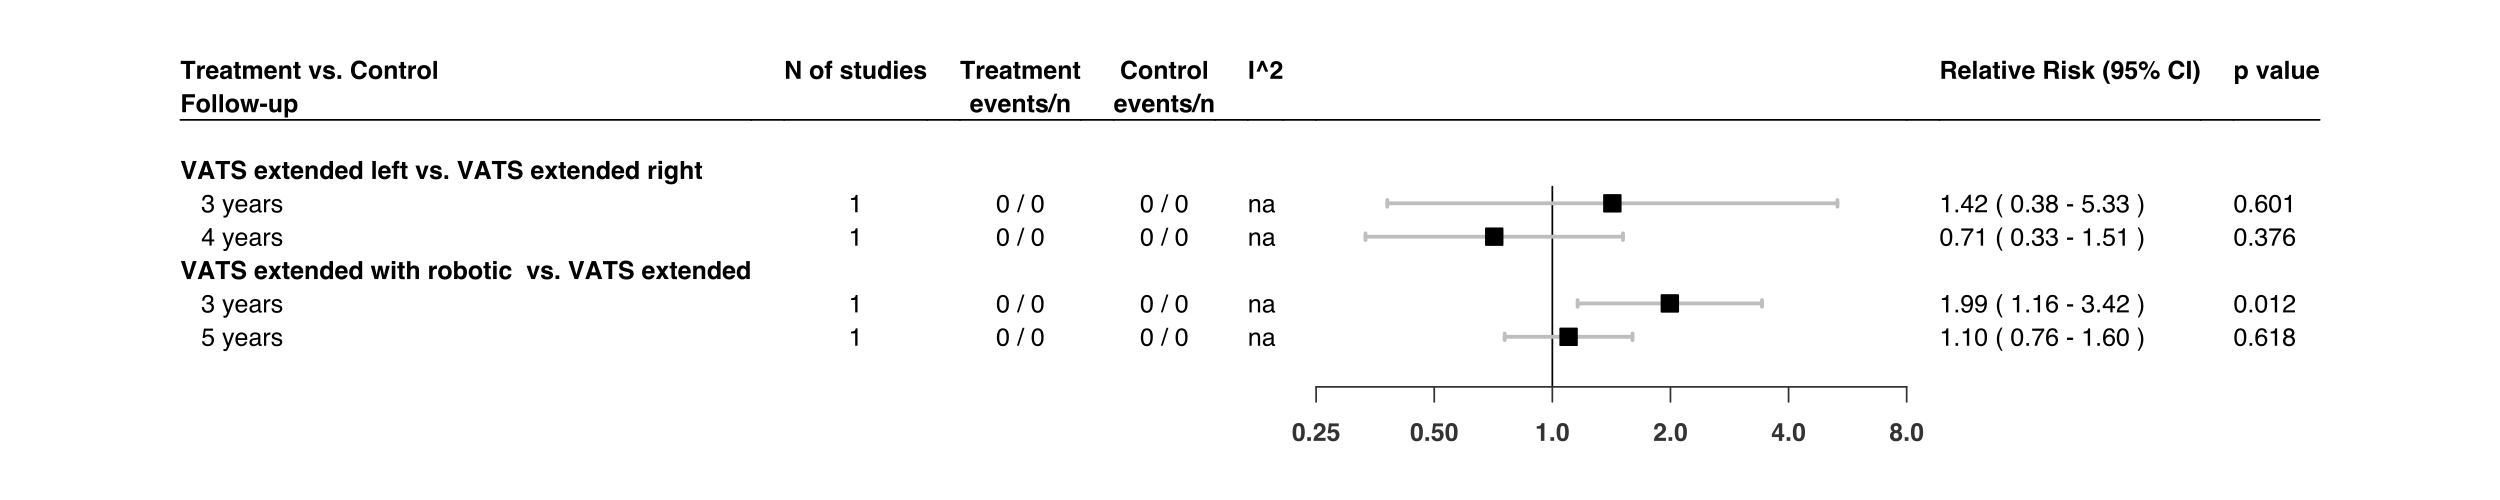<?xml version="1.0" encoding="UTF-8"?>
<svg xmlns="http://www.w3.org/2000/svg" xmlns:xlink="http://www.w3.org/1999/xlink" width="1080pt" height="216pt" viewBox="0 0 1080 216" version="1.1">
<defs>
<g>
<symbol overflow="visible" id="glyph0-0">
<path style="stroke:none;" d="M 0.812 -7.766 L 7.062 -7.766 L 7.062 0 L 0.812 0 Z M 6.094 -0.969 L 6.094 -6.797 L 1.781 -6.797 L 1.781 -0.969 Z M 6.094 -0.969 "/>
</symbol>
<symbol overflow="visible" id="glyph0-1">
<path style="stroke:none;" d="M 6.469 -7.766 L 6.469 -6.391 L 4.141 -6.391 L 4.141 0 L 2.516 0 L 2.516 -6.391 L 0.172 -6.391 L 0.172 -7.766 Z M 6.469 -7.766 "/>
</symbol>
<symbol overflow="visible" id="glyph0-2">
<path style="stroke:none;" d="M 3.594 -4.359 C 2.988 -4.359 2.582 -4.16 2.375 -3.766 C 2.258 -3.547 2.203 -3.207 2.203 -2.75 L 2.203 0 L 0.688 0 L 0.688 -5.75 L 2.125 -5.75 L 2.125 -4.75 C 2.352 -5.125 2.551 -5.383 2.719 -5.531 C 3 -5.77 3.367 -5.891 3.828 -5.891 C 3.848 -5.891 3.867 -5.883 3.891 -5.875 C 3.91 -5.875 3.953 -5.875 4.016 -5.875 L 4.016 -4.328 C 3.922 -4.336 3.836 -4.344 3.766 -4.344 C 3.691 -4.352 3.633 -4.359 3.594 -4.359 Z M 3.594 -4.359 "/>
</symbol>
<symbol overflow="visible" id="glyph0-3">
<path style="stroke:none;" d="M 5.625 -1.688 C 5.582 -1.344 5.406 -1 5.094 -0.656 C 4.594 -0.094 3.898 0.188 3.016 0.188 C 2.285 0.188 1.641 -0.047 1.078 -0.516 C 0.523 -0.984 0.25 -1.75 0.25 -2.812 C 0.25 -3.812 0.5 -4.578 1 -5.109 C 1.508 -5.641 2.164 -5.906 2.969 -5.906 C 3.445 -5.906 3.875 -5.812 4.25 -5.625 C 4.633 -5.445 4.953 -5.164 5.203 -4.781 C 5.43 -4.438 5.578 -4.039 5.641 -3.594 C 5.68 -3.332 5.695 -2.953 5.688 -2.453 L 1.766 -2.453 C 1.785 -1.879 1.961 -1.477 2.297 -1.25 C 2.504 -1.102 2.754 -1.031 3.047 -1.031 C 3.359 -1.031 3.613 -1.117 3.812 -1.297 C 3.914 -1.391 4.004 -1.52 4.078 -1.688 Z M 4.141 -3.453 C 4.109 -3.848 3.984 -4.145 3.766 -4.344 C 3.555 -4.551 3.289 -4.656 2.969 -4.656 C 2.625 -4.656 2.352 -4.547 2.156 -4.328 C 1.969 -4.109 1.848 -3.816 1.797 -3.453 Z M 4.141 -3.453 "/>
</symbol>
<symbol overflow="visible" id="glyph0-4">
<path style="stroke:none;" d="M 0.922 -5.125 C 1.316 -5.633 2 -5.891 2.969 -5.891 C 3.594 -5.891 4.148 -5.766 4.641 -5.516 C 5.129 -5.266 5.375 -4.789 5.375 -4.094 L 5.375 -1.453 C 5.375 -1.273 5.375 -1.055 5.375 -0.797 C 5.395 -0.598 5.426 -0.461 5.469 -0.391 C 5.52 -0.328 5.594 -0.27 5.688 -0.219 L 5.688 0 L 4.062 0 C 4.008 -0.113 3.973 -0.223 3.953 -0.328 C 3.941 -0.43 3.93 -0.547 3.922 -0.672 C 3.711 -0.453 3.473 -0.258 3.203 -0.094 C 2.879 0.082 2.516 0.172 2.109 0.172 C 1.586 0.172 1.156 0.023 0.812 -0.266 C 0.477 -0.566 0.312 -0.988 0.312 -1.531 C 0.312 -2.238 0.582 -2.75 1.125 -3.062 C 1.426 -3.238 1.867 -3.363 2.453 -3.438 L 2.953 -3.5 C 3.234 -3.531 3.43 -3.57 3.547 -3.625 C 3.766 -3.719 3.875 -3.859 3.875 -4.047 C 3.875 -4.285 3.789 -4.445 3.625 -4.531 C 3.469 -4.625 3.227 -4.672 2.906 -4.672 C 2.551 -4.672 2.301 -4.582 2.156 -4.406 C 2.051 -4.281 1.984 -4.109 1.953 -3.891 L 0.5 -3.891 C 0.531 -4.391 0.672 -4.801 0.922 -5.125 Z M 2.031 -1.094 C 2.176 -0.969 2.348 -0.906 2.547 -0.906 C 2.867 -0.906 3.164 -1 3.438 -1.188 C 3.719 -1.383 3.863 -1.734 3.875 -2.234 L 3.875 -2.797 C 3.781 -2.734 3.68 -2.68 3.578 -2.641 C 3.484 -2.609 3.352 -2.578 3.188 -2.547 L 2.844 -2.484 C 2.531 -2.43 2.305 -2.363 2.172 -2.281 C 1.93 -2.145 1.812 -1.93 1.812 -1.641 C 1.812 -1.379 1.883 -1.195 2.031 -1.094 Z M 2.031 -1.094 "/>
</symbol>
<symbol overflow="visible" id="glyph0-5">
<path style="stroke:none;" d="M 3.328 -1.062 L 3.328 0.047 L 2.625 0.078 C 1.914 0.098 1.43 -0.023 1.172 -0.297 C 0.992 -0.461 0.906 -0.727 0.906 -1.094 L 0.906 -4.625 L 0.109 -4.625 L 0.109 -5.688 L 0.906 -5.688 L 0.906 -7.297 L 2.406 -7.297 L 2.406 -5.688 L 3.328 -5.688 L 3.328 -4.625 L 2.406 -4.625 L 2.406 -1.594 C 2.406 -1.352 2.43 -1.203 2.484 -1.141 C 2.547 -1.086 2.727 -1.062 3.031 -1.062 C 3.082 -1.062 3.133 -1.062 3.188 -1.062 C 3.238 -1.062 3.285 -1.062 3.328 -1.062 Z M 3.328 -1.062 "/>
</symbol>
<symbol overflow="visible" id="glyph0-6">
<path style="stroke:none;" d="M 3.922 -4.172 C 3.797 -4.441 3.551 -4.578 3.188 -4.578 C 2.758 -4.578 2.469 -4.441 2.312 -4.172 C 2.238 -4.004 2.203 -3.766 2.203 -3.453 L 2.203 0 L 0.672 0 L 0.672 -5.734 L 2.141 -5.734 L 2.141 -4.891 C 2.328 -5.191 2.5 -5.406 2.656 -5.531 C 2.945 -5.758 3.328 -5.875 3.797 -5.875 C 4.234 -5.875 4.586 -5.773 4.859 -5.578 C 5.078 -5.398 5.242 -5.172 5.359 -4.891 C 5.555 -5.234 5.801 -5.484 6.094 -5.641 C 6.395 -5.797 6.738 -5.875 7.125 -5.875 C 7.375 -5.875 7.617 -5.82 7.859 -5.719 C 8.109 -5.625 8.336 -5.453 8.547 -5.203 C 8.703 -5.004 8.812 -4.758 8.875 -4.469 C 8.906 -4.281 8.922 -4 8.922 -3.625 L 8.906 0 L 7.375 0 L 7.375 -3.656 C 7.375 -3.875 7.336 -4.055 7.266 -4.203 C 7.129 -4.461 6.883 -4.594 6.531 -4.594 C 6.113 -4.594 5.828 -4.422 5.672 -4.078 C 5.586 -3.898 5.547 -3.68 5.547 -3.422 L 5.547 0 L 4.031 0 L 4.031 -3.422 C 4.031 -3.766 3.992 -4.016 3.922 -4.172 Z M 3.922 -4.172 "/>
</symbol>
<symbol overflow="visible" id="glyph0-7">
<path style="stroke:none;" d="M 3.406 -4.641 C 2.895 -4.641 2.547 -4.422 2.359 -3.984 C 2.254 -3.754 2.203 -3.461 2.203 -3.109 L 2.203 0 L 0.719 0 L 0.719 -5.734 L 2.156 -5.734 L 2.156 -4.891 C 2.352 -5.191 2.535 -5.406 2.703 -5.531 C 3.016 -5.77 3.41 -5.891 3.891 -5.891 C 4.484 -5.891 4.969 -5.734 5.344 -5.422 C 5.719 -5.109 5.906 -4.594 5.906 -3.875 L 5.906 0 L 4.375 0 L 4.375 -3.5 C 4.375 -3.801 4.332 -4.031 4.25 -4.188 C 4.102 -4.488 3.82 -4.641 3.406 -4.641 Z M 3.406 -4.641 "/>
</symbol>
<symbol overflow="visible" id="glyph0-8">
<path style="stroke:none;" d=""/>
</symbol>
<symbol overflow="visible" id="glyph0-9">
<path style="stroke:none;" d="M 0.141 -5.75 L 1.828 -5.75 L 3.016 -1.5 L 4.25 -5.75 L 5.859 -5.75 L 3.781 0 L 2.203 0 Z M 0.141 -5.75 "/>
</symbol>
<symbol overflow="visible" id="glyph0-10">
<path style="stroke:none;" d="M 4.656 -5.484 C 5.102 -5.191 5.363 -4.695 5.438 -4 L 3.938 -4 C 3.914 -4.188 3.859 -4.336 3.766 -4.453 C 3.598 -4.66 3.316 -4.766 2.922 -4.766 C 2.598 -4.766 2.363 -4.711 2.219 -4.609 C 2.082 -4.504 2.016 -4.383 2.016 -4.25 C 2.016 -4.07 2.086 -3.945 2.234 -3.875 C 2.391 -3.789 2.914 -3.648 3.812 -3.453 C 4.406 -3.316 4.852 -3.109 5.156 -2.828 C 5.445 -2.535 5.594 -2.172 5.594 -1.734 C 5.594 -1.172 5.379 -0.707 4.953 -0.344 C 4.535 0.008 3.883 0.188 3 0.188 C 2.094 0.188 1.422 0 0.984 -0.375 C 0.555 -0.758 0.344 -1.242 0.344 -1.828 L 1.875 -1.828 C 1.906 -1.566 1.973 -1.379 2.078 -1.266 C 2.266 -1.066 2.609 -0.969 3.109 -0.969 C 3.398 -0.969 3.633 -1.008 3.812 -1.094 C 3.988 -1.188 4.078 -1.316 4.078 -1.484 C 4.078 -1.66 4.004 -1.789 3.859 -1.875 C 3.723 -1.969 3.203 -2.117 2.297 -2.328 C 1.648 -2.492 1.191 -2.695 0.922 -2.938 C 0.648 -3.176 0.516 -3.52 0.516 -3.969 C 0.516 -4.5 0.723 -4.953 1.141 -5.328 C 1.555 -5.711 2.145 -5.906 2.906 -5.906 C 3.625 -5.906 4.207 -5.766 4.656 -5.484 Z M 4.656 -5.484 "/>
</symbol>
<symbol overflow="visible" id="glyph0-11">
<path style="stroke:none;" d="M 0.672 -1.578 L 2.266 -1.578 L 2.266 0 L 0.672 0 Z M 0.672 -1.578 "/>
</symbol>
<symbol overflow="visible" id="glyph0-12">
<path style="stroke:none;" d="M 6.312 -0.578 C 5.727 -0.047 4.984 0.219 4.078 0.219 C 2.961 0.219 2.082 -0.141 1.438 -0.859 C 0.801 -1.578 0.484 -2.566 0.484 -3.828 C 0.484 -5.18 0.848 -6.223 1.578 -6.953 C 2.211 -7.598 3.016 -7.922 3.984 -7.922 C 5.297 -7.922 6.254 -7.488 6.859 -6.625 C 7.191 -6.145 7.367 -5.664 7.391 -5.188 L 5.766 -5.188 C 5.66 -5.551 5.523 -5.832 5.359 -6.031 C 5.066 -6.363 4.629 -6.531 4.047 -6.531 C 3.461 -6.531 3 -6.289 2.656 -5.812 C 2.312 -5.344 2.141 -4.672 2.141 -3.797 C 2.141 -2.922 2.316 -2.266 2.672 -1.828 C 3.035 -1.398 3.5 -1.188 4.062 -1.188 C 4.625 -1.188 5.055 -1.375 5.359 -1.75 C 5.523 -1.945 5.66 -2.242 5.766 -2.641 L 7.375 -2.641 C 7.238 -1.797 6.883 -1.109 6.312 -0.578 Z M 6.312 -0.578 "/>
</symbol>
<symbol overflow="visible" id="glyph0-13">
<path style="stroke:none;" d="M 5.5 -5.016 C 5.977 -4.41 6.219 -3.691 6.219 -2.859 C 6.219 -2.016 5.973 -1.289 5.484 -0.688 C 5.004 -0.094 4.27 0.203 3.281 0.203 C 2.289 0.203 1.551 -0.094 1.062 -0.688 C 0.582 -1.289 0.344 -2.016 0.344 -2.859 C 0.344 -3.691 0.582 -4.41 1.062 -5.016 C 1.551 -5.629 2.289 -5.938 3.281 -5.938 C 4.27 -5.938 5.008 -5.629 5.5 -5.016 Z M 3.281 -4.656 C 2.844 -4.656 2.504 -4.5 2.266 -4.188 C 2.023 -3.883 1.906 -3.441 1.906 -2.859 C 1.906 -2.285 2.023 -1.844 2.266 -1.531 C 2.504 -1.219 2.844 -1.062 3.281 -1.062 C 3.719 -1.062 4.051 -1.219 4.281 -1.531 C 4.52 -1.844 4.641 -2.285 4.641 -2.859 C 4.641 -3.441 4.52 -3.883 4.281 -4.188 C 4.051 -4.5 3.719 -4.656 3.281 -4.656 Z M 3.281 -4.656 "/>
</symbol>
<symbol overflow="visible" id="glyph0-14">
<path style="stroke:none;" d="M 0.734 -7.766 L 2.234 -7.766 L 2.234 0 L 0.734 0 Z M 0.734 -7.766 "/>
</symbol>
<symbol overflow="visible" id="glyph0-15">
<path style="stroke:none;" d="M 6.328 -6.391 L 2.438 -6.391 L 2.438 -4.609 L 5.844 -4.609 L 5.844 -3.266 L 2.438 -3.266 L 2.438 0 L 0.828 0 L 0.828 -7.766 L 6.328 -7.766 Z M 6.328 -6.391 "/>
</symbol>
<symbol overflow="visible" id="glyph0-16">
<path style="stroke:none;" d="M 5.062 0 L 4.156 -4.188 L 3.25 0 L 1.688 0 L 0.078 -5.75 L 1.688 -5.75 L 2.578 -1.625 L 3.406 -5.75 L 4.938 -5.75 L 5.812 -1.609 L 6.703 -5.75 L 8.266 -5.75 L 6.609 0 Z M 5.062 0 "/>
</symbol>
<symbol overflow="visible" id="glyph0-17">
<path style="stroke:none;" d="M 0.25 -3.719 L 3.281 -3.719 L 3.281 -2.297 L 0.25 -2.297 Z M 0.25 -3.719 "/>
</symbol>
<symbol overflow="visible" id="glyph0-18">
<path style="stroke:none;" d="M 4.391 -0.812 C 4.367 -0.789 4.332 -0.734 4.281 -0.641 C 4.227 -0.555 4.16 -0.484 4.078 -0.422 C 3.848 -0.211 3.617 -0.07 3.391 0 C 3.172 0.082 2.914 0.125 2.625 0.125 C 1.77 0.125 1.195 -0.18 0.906 -0.797 C 0.738 -1.129 0.656 -1.625 0.656 -2.281 L 0.656 -5.75 L 2.203 -5.75 L 2.203 -2.281 C 2.203 -1.957 2.238 -1.711 2.312 -1.547 C 2.445 -1.254 2.719 -1.109 3.125 -1.109 C 3.633 -1.109 3.984 -1.316 4.172 -1.734 C 4.273 -1.953 4.328 -2.25 4.328 -2.625 L 4.328 -5.75 L 5.844 -5.75 L 5.844 0 L 4.391 0 Z M 4.391 -0.812 "/>
</symbol>
<symbol overflow="visible" id="glyph0-19">
<path style="stroke:none;" d="M 5.516 -5.125 C 5.973 -4.633 6.203 -3.91 6.203 -2.953 C 6.203 -1.93 5.973 -1.156 5.516 -0.625 C 5.066 -0.102 4.484 0.156 3.766 0.156 C 3.305 0.156 2.926 0.047 2.625 -0.172 C 2.469 -0.305 2.305 -0.492 2.141 -0.734 L 2.141 2.266 L 0.656 2.266 L 0.656 -5.75 L 2.094 -5.75 L 2.094 -4.891 C 2.258 -5.141 2.43 -5.336 2.609 -5.484 C 2.941 -5.742 3.344 -5.875 3.812 -5.875 C 4.477 -5.875 5.047 -5.625 5.516 -5.125 Z M 4.656 -2.875 C 4.656 -3.312 4.551 -3.703 4.344 -4.047 C 4.145 -4.391 3.82 -4.562 3.375 -4.562 C 2.832 -4.562 2.457 -4.301 2.25 -3.781 C 2.145 -3.508 2.094 -3.16 2.094 -2.734 C 2.094 -2.066 2.27 -1.598 2.625 -1.328 C 2.832 -1.172 3.082 -1.094 3.375 -1.094 C 3.789 -1.094 4.109 -1.254 4.328 -1.578 C 4.547 -1.898 4.656 -2.332 4.656 -2.875 Z M 4.656 -2.875 "/>
</symbol>
<symbol overflow="visible" id="glyph0-20">
<path style="stroke:none;" d="M 0.25 -7.766 L 1.984 -7.766 L 3.672 -1.875 L 5.375 -7.766 L 7.062 -7.766 L 4.406 0 L 2.875 0 Z M 0.25 -7.766 "/>
</symbol>
<symbol overflow="visible" id="glyph0-21">
<path style="stroke:none;" d="M 5.375 -1.594 L 2.516 -1.594 L 1.969 0 L 0.281 0 L 3.047 -7.766 L 4.875 -7.766 L 7.641 0 L 5.875 0 Z M 4.922 -2.938 L 3.953 -6 L 2.953 -2.938 Z M 4.922 -2.938 "/>
</symbol>
<symbol overflow="visible" id="glyph0-22">
<path style="stroke:none;" d="M 3.641 -1.125 C 4.023 -1.125 4.336 -1.164 4.578 -1.25 C 5.023 -1.406 5.25 -1.707 5.25 -2.156 C 5.25 -2.406 5.141 -2.602 4.922 -2.75 C 4.691 -2.883 4.336 -3.004 3.859 -3.109 L 3.031 -3.297 C 2.227 -3.473 1.672 -3.672 1.359 -3.891 C 0.836 -4.242 0.578 -4.805 0.578 -5.578 C 0.578 -6.266 0.828 -6.836 1.328 -7.297 C 1.836 -7.766 2.582 -8 3.562 -8 C 4.383 -8 5.082 -7.781 5.656 -7.344 C 6.238 -6.914 6.539 -6.285 6.562 -5.453 L 5.016 -5.453 C 4.984 -5.922 4.773 -6.254 4.391 -6.453 C 4.141 -6.578 3.828 -6.641 3.453 -6.641 C 3.035 -6.641 2.703 -6.555 2.453 -6.391 C 2.203 -6.223 2.078 -5.988 2.078 -5.688 C 2.078 -5.406 2.203 -5.195 2.453 -5.062 C 2.609 -4.969 2.941 -4.863 3.453 -4.75 L 4.797 -4.422 C 5.379 -4.285 5.82 -4.098 6.125 -3.859 C 6.594 -3.492 6.828 -2.961 6.828 -2.266 C 6.828 -1.555 6.551 -0.969 6 -0.5 C 5.457 -0.031 4.691 0.203 3.703 0.203 C 2.691 0.203 1.895 -0.023 1.312 -0.484 C 0.738 -0.953 0.453 -1.594 0.453 -2.406 L 2 -2.406 C 2.051 -2.039 2.145 -1.773 2.281 -1.609 C 2.551 -1.285 3.004 -1.125 3.641 -1.125 Z M 3.641 -1.125 "/>
</symbol>
<symbol overflow="visible" id="glyph0-23">
<path style="stroke:none;" d="M 5.812 0 L 3.953 0 L 2.953 -1.719 L 1.969 0 L 0.141 0 L 2.094 -2.906 L 0.219 -5.734 L 2.062 -5.734 L 3.016 -4.062 L 3.953 -5.734 L 5.75 -5.734 L 3.859 -2.938 Z M 5.812 0 "/>
</symbol>
<symbol overflow="visible" id="glyph0-24">
<path style="stroke:none;" d="M 5.938 -7.766 L 5.938 0 L 4.469 0 L 4.469 -0.797 C 4.258 -0.453 4.016 -0.203 3.734 -0.047 C 3.461 0.098 3.125 0.172 2.719 0.172 C 2.039 0.172 1.473 -0.098 1.016 -0.641 C 0.555 -1.18 0.328 -1.875 0.328 -2.719 C 0.328 -3.707 0.551 -4.484 1 -5.047 C 1.457 -5.609 2.066 -5.891 2.828 -5.891 C 3.172 -5.891 3.477 -5.812 3.75 -5.656 C 4.02 -5.5 4.238 -5.285 4.406 -5.016 L 4.406 -7.766 Z M 1.875 -2.844 C 1.875 -2.312 1.984 -1.883 2.203 -1.562 C 2.41 -1.25 2.723 -1.094 3.141 -1.094 C 3.566 -1.094 3.891 -1.25 4.109 -1.562 C 4.336 -1.875 4.453 -2.281 4.453 -2.781 C 4.453 -3.488 4.273 -3.992 3.922 -4.297 C 3.703 -4.484 3.445 -4.578 3.156 -4.578 C 2.719 -4.578 2.395 -4.41 2.188 -4.078 C 1.977 -3.742 1.875 -3.332 1.875 -2.844 Z M 1.875 -2.844 "/>
</symbol>
<symbol overflow="visible" id="glyph0-25">
<path style="stroke:none;" d="M 3.391 -7.812 L 3.391 -6.594 C 3.305 -6.602 3.164 -6.609 2.969 -6.609 C 2.77 -6.617 2.633 -6.578 2.562 -6.484 C 2.488 -6.391 2.453 -6.285 2.453 -6.172 L 2.453 -5.688 L 3.438 -5.688 L 3.438 -4.641 L 2.453 -4.641 L 2.453 0 L 0.953 0 L 0.953 -4.641 L 0.109 -4.641 L 0.109 -5.688 L 0.938 -5.688 L 0.938 -6.062 C 0.938 -6.676 1.039 -7.098 1.25 -7.328 C 1.469 -7.672 1.992 -7.844 2.828 -7.844 C 2.922 -7.844 3.004 -7.836 3.078 -7.828 C 3.148 -7.828 3.254 -7.82 3.391 -7.812 Z M 3.391 -7.812 "/>
</symbol>
<symbol overflow="visible" id="glyph0-26">
<path style="stroke:none;" d="M 2.25 -5.75 L 2.25 0 L 0.719 0 L 0.719 -5.75 Z M 2.25 -7.812 L 2.25 -6.438 L 0.719 -6.438 L 0.719 -7.812 Z M 2.25 -7.812 "/>
</symbol>
<symbol overflow="visible" id="glyph0-27">
<path style="stroke:none;" d="M 2.328 1 C 2.484 1.145 2.754 1.219 3.141 1.219 C 3.68 1.219 4.047 1.035 4.234 0.672 C 4.348 0.441 4.406 0.051 4.406 -0.5 L 4.406 -0.875 C 4.258 -0.625 4.102 -0.438 3.938 -0.312 C 3.645 -0.082 3.258 0.031 2.781 0.031 C 2.039 0.031 1.445 -0.227 1 -0.75 C 0.562 -1.27 0.344 -1.973 0.344 -2.859 C 0.344 -3.711 0.555 -4.43 0.984 -5.016 C 1.41 -5.598 2.016 -5.891 2.797 -5.891 C 3.078 -5.891 3.328 -5.844 3.547 -5.75 C 3.91 -5.602 4.207 -5.328 4.438 -4.922 L 4.438 -5.75 L 5.891 -5.75 L 5.891 -0.297 C 5.891 0.441 5.766 1 5.516 1.375 C 5.086 2.02 4.266 2.344 3.047 2.344 C 2.316 2.344 1.719 2.195 1.25 1.906 C 0.789 1.625 0.535 1.195 0.484 0.625 L 2.125 0.625 C 2.164 0.801 2.234 0.926 2.328 1 Z M 2.078 -1.969 C 2.273 -1.477 2.641 -1.234 3.172 -1.234 C 3.523 -1.234 3.82 -1.363 4.062 -1.625 C 4.301 -1.895 4.422 -2.32 4.422 -2.906 C 4.422 -3.445 4.305 -3.859 4.078 -4.141 C 3.848 -4.43 3.539 -4.578 3.156 -4.578 C 2.625 -4.578 2.258 -4.328 2.062 -3.828 C 1.957 -3.566 1.906 -3.242 1.906 -2.859 C 1.906 -2.516 1.961 -2.219 2.078 -1.969 Z M 2.078 -1.969 "/>
</symbol>
<symbol overflow="visible" id="glyph0-28">
<path style="stroke:none;" d="M 5.891 -3.375 L 5.891 0 L 4.359 0 L 4.359 -3.5 C 4.359 -3.801 4.305 -4.051 4.203 -4.25 C 4.066 -4.508 3.805 -4.641 3.422 -4.641 C 3.023 -4.641 2.723 -4.504 2.516 -4.234 C 2.305 -3.973 2.203 -3.598 2.203 -3.109 L 2.203 0 L 0.719 0 L 0.719 -7.75 L 2.203 -7.75 L 2.203 -5 C 2.422 -5.332 2.672 -5.562 2.953 -5.688 C 3.242 -5.82 3.551 -5.891 3.875 -5.891 C 4.227 -5.891 4.547 -5.828 4.828 -5.703 C 5.117 -5.586 5.359 -5.398 5.547 -5.141 C 5.703 -4.93 5.797 -4.711 5.828 -4.484 C 5.867 -4.254 5.891 -3.883 5.891 -3.375 Z M 5.891 -3.375 "/>
</symbol>
<symbol overflow="visible" id="glyph0-29">
<path style="stroke:none;" d="M 3.828 0.156 C 3.348 0.156 2.961 0.062 2.672 -0.125 C 2.504 -0.238 2.32 -0.438 2.125 -0.719 L 2.125 0 L 0.656 0 L 0.656 -7.766 L 2.141 -7.766 L 2.141 -5 C 2.336 -5.27 2.547 -5.473 2.766 -5.609 C 3.035 -5.785 3.383 -5.875 3.812 -5.875 C 4.562 -5.875 5.148 -5.598 5.578 -5.047 C 6.004 -4.504 6.219 -3.805 6.219 -2.953 C 6.219 -2.055 6.004 -1.312 5.578 -0.719 C 5.16 -0.133 4.578 0.156 3.828 0.156 Z M 4.641 -2.781 C 4.641 -3.195 4.586 -3.535 4.484 -3.797 C 4.285 -4.305 3.914 -4.562 3.375 -4.562 C 2.832 -4.562 2.457 -4.312 2.25 -3.812 C 2.145 -3.551 2.094 -3.211 2.094 -2.797 C 2.094 -2.305 2.203 -1.898 2.422 -1.578 C 2.641 -1.254 2.973 -1.094 3.422 -1.094 C 3.805 -1.094 4.102 -1.25 4.312 -1.562 C 4.531 -1.875 4.641 -2.281 4.641 -2.781 Z M 4.641 -2.781 "/>
</symbol>
<symbol overflow="visible" id="glyph0-30">
<path style="stroke:none;" d="M 5.672 -3.688 L 4.141 -3.688 C 4.109 -3.895 4.035 -4.086 3.922 -4.266 C 3.742 -4.492 3.477 -4.609 3.125 -4.609 C 2.625 -4.609 2.281 -4.359 2.094 -3.859 C 2 -3.586 1.953 -3.234 1.953 -2.797 C 1.953 -2.367 2 -2.031 2.094 -1.781 C 2.27 -1.301 2.609 -1.062 3.109 -1.062 C 3.453 -1.062 3.695 -1.156 3.844 -1.344 C 4 -1.531 4.094 -1.773 4.125 -2.078 L 5.656 -2.078 C 5.625 -1.617 5.457 -1.188 5.156 -0.781 C 4.688 -0.125 3.988 0.203 3.062 0.203 C 2.145 0.203 1.469 -0.066 1.031 -0.609 C 0.594 -1.16 0.375 -1.875 0.375 -2.75 C 0.375 -3.738 0.613 -4.508 1.094 -5.062 C 1.57 -5.613 2.238 -5.891 3.094 -5.891 C 3.812 -5.891 4.398 -5.723 4.859 -5.391 C 5.316 -5.066 5.586 -4.5 5.672 -3.688 Z M 5.672 -3.688 "/>
</symbol>
<symbol overflow="visible" id="glyph0-31">
<path style="stroke:none;" d="M 7.109 0 L 5.484 0 L 2.312 -5.516 L 2.312 0 L 0.797 0 L 0.797 -7.766 L 2.5 -7.766 L 5.594 -2.344 L 5.594 -7.766 L 7.109 -7.766 Z M 7.109 0 "/>
</symbol>
<symbol overflow="visible" id="glyph0-32">
<path style="stroke:none;" d="M -0.594 0 L 2.422 -8.016 L 3.672 -8.016 L 0.656 0 Z M -0.594 0 "/>
</symbol>
<symbol overflow="visible" id="glyph0-33">
<path style="stroke:none;" d="M 0.703 -7.766 L 2.312 -7.766 L 2.312 0 L 0.703 0 Z M 0.703 -7.766 "/>
</symbol>
<symbol overflow="visible" id="glyph0-34">
<path style="stroke:none;" d="M 0.734 -3.109 L 2.672 -7.766 L 3.859 -7.766 L 5.797 -3.109 L 4.469 -3.109 L 3.281 -6.094 L 2.062 -3.109 Z M 0.734 -3.109 "/>
</symbol>
<symbol overflow="visible" id="glyph0-35">
<path style="stroke:none;" d="M 3.75 -6.094 C 3.57 -6.301 3.316 -6.406 2.984 -6.406 C 2.523 -6.406 2.211 -6.238 2.047 -5.906 C 1.953 -5.707 1.895 -5.391 1.875 -4.953 L 0.422 -4.953 C 0.441 -5.609 0.562 -6.133 0.781 -6.531 C 1.176 -7.301 1.883 -7.688 2.906 -7.688 C 3.719 -7.688 4.363 -7.461 4.844 -7.016 C 5.32 -6.566 5.562 -5.973 5.562 -5.234 C 5.562 -4.66 5.391 -4.156 5.047 -3.719 C 4.828 -3.426 4.461 -3.102 3.953 -2.75 L 3.359 -2.312 C 2.984 -2.051 2.723 -1.859 2.578 -1.734 C 2.441 -1.617 2.328 -1.484 2.234 -1.328 L 5.578 -1.328 L 5.578 0 L 0.344 0 C 0.352 -0.551 0.469 -1.051 0.688 -1.5 C 0.906 -2.008 1.41 -2.551 2.203 -3.125 C 2.898 -3.613 3.348 -3.969 3.547 -4.188 C 3.859 -4.52 4.016 -4.883 4.016 -5.281 C 4.016 -5.602 3.926 -5.875 3.75 -6.094 Z M 3.75 -6.094 "/>
</symbol>
<symbol overflow="visible" id="glyph0-36">
<path style="stroke:none;" d="M 4.125 -3.047 L 2.453 -3.047 L 2.453 0 L 0.859 0 L 0.859 -7.766 L 4.672 -7.766 C 5.211 -7.754 5.629 -7.688 5.922 -7.562 C 6.223 -7.445 6.473 -7.27 6.672 -7.031 C 6.836 -6.832 6.969 -6.613 7.062 -6.375 C 7.164 -6.133 7.219 -5.863 7.219 -5.562 C 7.219 -5.188 7.125 -4.82 6.938 -4.469 C 6.75 -4.113 6.441 -3.863 6.016 -3.719 C 6.379 -3.57 6.633 -3.363 6.781 -3.094 C 6.926 -2.832 7 -2.426 7 -1.875 L 7 -1.359 C 7 -1.004 7.016 -0.766 7.047 -0.641 C 7.086 -0.441 7.188 -0.289 7.344 -0.188 L 7.344 0 L 5.562 0 C 5.508 -0.176 5.473 -0.316 5.453 -0.422 C 5.41 -0.641 5.383 -0.863 5.375 -1.094 L 5.375 -1.812 C 5.363 -2.301 5.27 -2.629 5.094 -2.797 C 4.926 -2.961 4.602 -3.047 4.125 -3.047 Z M 5.109 -4.453 C 5.43 -4.609 5.594 -4.898 5.594 -5.328 C 5.594 -5.805 5.438 -6.125 5.125 -6.281 C 4.945 -6.375 4.68 -6.422 4.328 -6.422 L 2.453 -6.422 L 2.453 -4.328 L 4.281 -4.328 C 4.645 -4.328 4.922 -4.367 5.109 -4.453 Z M 5.109 -4.453 "/>
</symbol>
<symbol overflow="visible" id="glyph0-37">
<path style="stroke:none;" d="M 5.969 0 L 4.156 0 L 2.781 -2.453 L 2.156 -1.812 L 2.156 0 L 0.688 0 L 0.688 -7.75 L 2.156 -7.75 L 2.156 -3.562 L 4.031 -5.719 L 5.891 -5.719 L 3.891 -3.516 Z M 5.969 0 "/>
</symbol>
<symbol overflow="visible" id="glyph0-38">
<path style="stroke:none;" d="M 2.344 2.172 L 1.984 1.672 C 1.734 1.359 1.473 0.895 1.203 0.281 C 0.711 -0.812 0.469 -1.883 0.469 -2.938 C 0.469 -3.906 0.676 -4.863 1.094 -5.812 C 1.363 -6.457 1.766 -7.148 2.297 -7.891 L 3.438 -7.891 L 3.109 -7.312 C 2.672 -6.5 2.363 -5.645 2.188 -4.75 C 2.082 -4.164 2.031 -3.531 2.031 -2.844 C 2.031 -1.77 2.188 -0.781 2.5 0.125 C 2.676 0.656 3 1.336 3.469 2.172 Z M 2.344 2.172 "/>
</symbol>
<symbol overflow="visible" id="glyph0-39">
<path style="stroke:none;" d="M 2.797 0.219 C 2.234 0.219 1.723 0.051 1.266 -0.281 C 0.805 -0.625 0.539 -1.117 0.469 -1.766 L 1.969 -1.766 C 2.008 -1.547 2.102 -1.363 2.25 -1.219 C 2.406 -1.082 2.613 -1.016 2.875 -1.016 C 3.363 -1.016 3.711 -1.285 3.922 -1.828 C 4.023 -2.129 4.094 -2.57 4.125 -3.156 C 3.988 -2.988 3.844 -2.859 3.688 -2.766 C 3.406 -2.598 3.055 -2.516 2.641 -2.516 C 2.035 -2.516 1.5 -2.723 1.031 -3.141 C 0.562 -3.555 0.328 -4.16 0.328 -4.953 C 0.328 -5.773 0.562 -6.438 1.031 -6.938 C 1.5 -7.445 2.113 -7.703 2.875 -7.703 C 4.039 -7.703 4.836 -7.188 5.266 -6.156 C 5.516 -5.57 5.641 -4.805 5.641 -3.859 C 5.641 -2.93 5.52 -2.16 5.281 -1.547 C 4.832 -0.367 4.004 0.219 2.797 0.219 Z M 2.281 -6.234 C 1.988 -6.016 1.844 -5.633 1.844 -5.094 C 1.844 -4.633 1.938 -4.289 2.125 -4.062 C 2.312 -3.844 2.594 -3.734 2.969 -3.734 C 3.176 -3.734 3.375 -3.789 3.562 -3.906 C 3.895 -4.125 4.062 -4.504 4.062 -5.047 C 4.062 -5.473 3.961 -5.812 3.766 -6.062 C 3.566 -6.32 3.289 -6.453 2.938 -6.453 C 2.676 -6.453 2.457 -6.379 2.281 -6.234 Z M 2.281 -6.234 "/>
</symbol>
<symbol overflow="visible" id="glyph0-40">
<path style="stroke:none;" d="M 2.875 -3.797 C 2.695 -3.797 2.539 -3.773 2.406 -3.734 C 2.164 -3.641 1.988 -3.484 1.875 -3.266 L 0.516 -3.328 L 1.062 -7.547 L 5.266 -7.547 L 5.266 -6.266 L 2.141 -6.266 L 1.875 -4.594 C 2.102 -4.75 2.285 -4.848 2.422 -4.891 C 2.629 -4.973 2.891 -5.016 3.203 -5.016 C 3.836 -5.016 4.391 -4.801 4.859 -4.375 C 5.336 -3.957 5.578 -3.344 5.578 -2.531 C 5.578 -1.82 5.348 -1.188 4.891 -0.625 C 4.441 -0.07 3.766 0.203 2.859 0.203 C 2.129 0.203 1.531 0.008 1.062 -0.375 C 0.594 -0.77 0.332 -1.328 0.281 -2.047 L 1.781 -2.047 C 1.844 -1.723 1.957 -1.469 2.125 -1.281 C 2.289 -1.102 2.535 -1.016 2.859 -1.016 C 3.234 -1.016 3.516 -1.145 3.703 -1.406 C 3.898 -1.676 4 -2.008 4 -2.406 C 4 -2.789 3.906 -3.117 3.719 -3.391 C 3.539 -3.66 3.258 -3.797 2.875 -3.797 Z M 2.875 -3.797 "/>
</symbol>
<symbol overflow="visible" id="glyph0-41">
<path style="stroke:none;" d="M 5.375 -1.812 C 5.375 -2.352 5.566 -2.816 5.953 -3.203 C 6.328 -3.578 6.785 -3.766 7.328 -3.766 C 7.867 -3.766 8.332 -3.57 8.719 -3.188 C 9.102 -2.812 9.297 -2.352 9.297 -1.812 C 9.297 -1.27 9.102 -0.805 8.719 -0.422 C 8.332 -0.035 7.867 0.156 7.328 0.156 C 6.785 0.156 6.32 -0.035 5.938 -0.422 C 5.562 -0.805 5.375 -1.27 5.375 -1.812 Z M 0.828 -4.266 C 0.441 -4.641 0.25 -5.098 0.25 -5.641 C 0.25 -6.18 0.438 -6.645 0.812 -7.031 C 1.195 -7.414 1.66 -7.609 2.203 -7.609 C 2.742 -7.609 3.207 -7.414 3.594 -7.031 C 3.977 -6.645 4.172 -6.18 4.172 -5.641 C 4.172 -5.098 3.977 -4.633 3.594 -4.25 C 3.219 -3.875 2.754 -3.688 2.203 -3.688 C 1.66 -3.688 1.203 -3.879 0.828 -4.266 Z M 3.031 0.203 L 2.219 0.203 L 6.5 -7.641 L 7.297 -7.641 Z M 6.75 -1.219 C 6.906 -1.051 7.098 -0.969 7.328 -0.969 C 7.566 -0.969 7.766 -1.047 7.922 -1.203 C 8.086 -1.367 8.172 -1.57 8.172 -1.812 C 8.172 -2.039 8.086 -2.234 7.922 -2.391 C 7.766 -2.555 7.566 -2.641 7.328 -2.641 C 7.098 -2.641 6.898 -2.555 6.734 -2.391 C 6.578 -2.234 6.5 -2.039 6.5 -1.812 C 6.5 -1.57 6.582 -1.375 6.75 -1.219 Z M 1.625 -5.062 C 1.781 -4.895 1.973 -4.812 2.203 -4.812 C 2.441 -4.812 2.641 -4.891 2.797 -5.047 C 2.961 -5.211 3.047 -5.41 3.047 -5.641 C 3.047 -5.879 2.961 -6.078 2.797 -6.234 C 2.641 -6.398 2.441 -6.484 2.203 -6.484 C 1.973 -6.484 1.773 -6.398 1.609 -6.234 C 1.453 -6.078 1.375 -5.879 1.375 -5.641 C 1.375 -5.41 1.457 -5.219 1.625 -5.062 Z M 1.625 -5.062 "/>
</symbol>
<symbol overflow="visible" id="glyph0-42">
<path style="stroke:none;" d="M 1.594 1.672 L 1.219 2.172 L 0.109 2.172 C 0.578 1.336 0.898 0.656 1.078 0.125 C 1.391 -0.781 1.547 -1.77 1.547 -2.844 C 1.547 -3.531 1.488 -4.164 1.375 -4.75 C 1.207 -5.645 0.898 -6.5 0.453 -7.312 L 0.141 -7.891 L 1.266 -7.891 C 1.805 -7.148 2.211 -6.457 2.484 -5.812 C 2.898 -4.863 3.109 -3.906 3.109 -2.938 C 3.109 -1.883 2.863 -0.812 2.375 0.281 C 2.102 0.895 1.844 1.359 1.594 1.672 Z M 1.594 1.672 "/>
</symbol>
<symbol overflow="visible" id="glyph0-43">
<path style="stroke:none;" d="M 2.969 0.188 C 2 0.188 1.316 -0.148 0.922 -0.828 C 0.535 -1.516 0.344 -2.488 0.344 -3.75 C 0.344 -5.008 0.535 -5.984 0.922 -6.672 C 1.316 -7.359 2 -7.703 2.969 -7.703 C 3.945 -7.703 4.633 -7.359 5.031 -6.672 C 5.414 -5.984 5.609 -5.008 5.609 -3.75 C 5.609 -2.488 5.41 -1.516 5.016 -0.828 C 4.629 -0.148 3.945 0.188 2.969 0.188 Z M 3.859 -1.734 C 3.992 -2.203 4.062 -2.875 4.062 -3.75 C 4.062 -4.664 3.988 -5.344 3.844 -5.781 C 3.707 -6.227 3.414 -6.453 2.969 -6.453 C 2.52 -6.453 2.223 -6.227 2.078 -5.781 C 1.941 -5.344 1.875 -4.664 1.875 -3.75 C 1.875 -2.875 1.941 -2.203 2.078 -1.734 C 2.223 -1.266 2.52 -1.031 2.969 -1.031 C 3.414 -1.031 3.711 -1.266 3.859 -1.734 Z M 3.859 -1.734 "/>
</symbol>
<symbol overflow="visible" id="glyph0-44">
<path style="stroke:none;" d="M 4.078 0 L 2.547 0 L 2.547 -5.266 L 0.75 -5.266 L 0.75 -6.297 C 1.219 -6.316 1.551 -6.348 1.75 -6.391 C 2.051 -6.453 2.297 -6.586 2.484 -6.797 C 2.609 -6.93 2.707 -7.113 2.781 -7.344 C 2.82 -7.477 2.844 -7.578 2.844 -7.641 L 4.078 -7.641 Z M 4.078 0 "/>
</symbol>
<symbol overflow="visible" id="glyph0-45">
<path style="stroke:none;" d="M 5.641 -2.828 L 5.641 -1.641 L 4.781 -1.641 L 4.781 0 L 3.312 0 L 3.312 -1.641 L 0.281 -1.641 L 0.281 -2.953 L 3.094 -7.594 L 4.781 -7.594 L 4.781 -2.828 Z M 1.391 -2.828 L 3.312 -2.828 L 3.312 -6.125 Z M 1.391 -2.828 "/>
</symbol>
<symbol overflow="visible" id="glyph0-46">
<path style="stroke:none;" d="M 0.938 -0.484 C 0.5 -0.93 0.281 -1.477 0.281 -2.125 C 0.281 -2.551 0.379 -2.938 0.578 -3.281 C 0.773 -3.633 1.062 -3.895 1.438 -4.062 C 1.062 -4.312 0.816 -4.578 0.703 -4.859 C 0.598 -5.148 0.547 -5.422 0.547 -5.672 C 0.547 -6.223 0.754 -6.695 1.172 -7.094 C 1.586 -7.488 2.18 -7.688 2.953 -7.688 C 3.711 -7.688 4.301 -7.488 4.719 -7.094 C 5.133 -6.695 5.344 -6.223 5.344 -5.672 C 5.344 -5.422 5.285 -5.148 5.172 -4.859 C 5.066 -4.578 4.828 -4.332 4.453 -4.125 C 4.836 -3.914 5.125 -3.633 5.312 -3.281 C 5.5 -2.938 5.594 -2.551 5.594 -2.125 C 5.594 -1.477 5.352 -0.926 4.875 -0.469 C 4.406 -0.02 3.742 0.203 2.891 0.203 C 2.035 0.203 1.383 -0.023 0.938 -0.484 Z M 1.844 -2.219 C 1.844 -1.844 1.941 -1.551 2.141 -1.344 C 2.336 -1.133 2.609 -1.031 2.953 -1.031 C 3.297 -1.031 3.562 -1.133 3.75 -1.344 C 3.945 -1.551 4.047 -1.844 4.047 -2.219 C 4.047 -2.602 3.945 -2.895 3.75 -3.094 C 3.551 -3.301 3.285 -3.406 2.953 -3.406 C 2.609 -3.406 2.336 -3.301 2.141 -3.094 C 1.941 -2.895 1.844 -2.602 1.844 -2.219 Z M 2.234 -4.828 C 2.41 -4.648 2.648 -4.562 2.953 -4.562 C 3.254 -4.562 3.488 -4.648 3.656 -4.828 C 3.82 -5.004 3.906 -5.227 3.906 -5.5 C 3.906 -5.801 3.82 -6.035 3.656 -6.203 C 3.488 -6.379 3.254 -6.469 2.953 -6.469 C 2.648 -6.469 2.41 -6.379 2.234 -6.203 C 2.066 -6.035 1.984 -5.801 1.984 -5.5 C 1.984 -5.227 2.066 -5.004 2.234 -4.828 Z M 2.234 -4.828 "/>
</symbol>
<symbol overflow="visible" id="glyph1-0">
<path style="stroke:none;" d="M 0.344 0 L 0.344 -7.75 L 6.5 -7.75 L 6.5 0 Z M 5.531 -0.969 L 5.531 -6.781 L 1.312 -6.781 L 1.312 -0.969 Z M 5.531 -0.969 "/>
</symbol>
<symbol overflow="visible" id="glyph1-1">
<path style="stroke:none;" d=""/>
</symbol>
<symbol overflow="visible" id="glyph1-2">
<path style="stroke:none;" d="M 2.797 0.203 C 1.91 0.203 1.266 -0.039 0.859 -0.531 C 0.461 -1.02 0.266 -1.613 0.266 -2.312 L 1.25 -2.312 C 1.289 -1.832 1.383 -1.477 1.531 -1.25 C 1.77 -0.852 2.211 -0.656 2.859 -0.656 C 3.359 -0.656 3.758 -0.785 4.062 -1.047 C 4.363 -1.316 4.516 -1.664 4.516 -2.094 C 4.516 -2.613 4.352 -2.977 4.031 -3.188 C 3.719 -3.395 3.273 -3.5 2.703 -3.5 C 2.641 -3.5 2.578 -3.492 2.516 -3.484 C 2.453 -3.484 2.383 -3.484 2.312 -3.484 L 2.312 -4.328 C 2.414 -4.316 2.5 -4.305 2.562 -4.297 C 2.633 -4.297 2.707 -4.297 2.781 -4.297 C 3.133 -4.297 3.426 -4.352 3.656 -4.469 C 4.062 -4.664 4.266 -5.016 4.266 -5.516 C 4.266 -5.891 4.129 -6.18 3.859 -6.391 C 3.586 -6.598 3.273 -6.703 2.922 -6.703 C 2.297 -6.703 1.859 -6.488 1.609 -6.062 C 1.473 -5.832 1.398 -5.504 1.391 -5.078 L 0.453 -5.078 C 0.453 -5.641 0.562 -6.113 0.781 -6.5 C 1.164 -7.207 1.848 -7.562 2.828 -7.562 C 3.598 -7.562 4.191 -7.391 4.609 -7.047 C 5.035 -6.703 5.25 -6.207 5.25 -5.562 C 5.25 -5.094 5.125 -4.711 4.875 -4.422 C 4.719 -4.242 4.516 -4.102 4.266 -4 C 4.66 -3.895 4.969 -3.688 5.188 -3.375 C 5.414 -3.062 5.531 -2.68 5.531 -2.234 C 5.531 -1.516 5.289 -0.926 4.812 -0.469 C 4.344 -0.02 3.672 0.203 2.797 0.203 Z M 2.797 0.203 "/>
</symbol>
<symbol overflow="visible" id="glyph1-3">
<path style="stroke:none;" d="M 4.219 -5.641 L 5.266 -5.641 C 5.141 -5.285 4.844 -4.461 4.375 -3.172 C 4.031 -2.203 3.742 -1.41 3.516 -0.797 C 2.961 0.641 2.57 1.516 2.344 1.828 C 2.125 2.148 1.742 2.312 1.203 2.312 C 1.066 2.312 0.961 2.305 0.891 2.297 C 0.816 2.285 0.727 2.266 0.625 2.234 L 0.625 1.375 C 0.789 1.414 0.91 1.441 0.984 1.453 C 1.055 1.461 1.117 1.469 1.172 1.469 C 1.348 1.469 1.477 1.438 1.562 1.375 C 1.645 1.32 1.711 1.254 1.766 1.172 C 1.785 1.148 1.848 1.008 1.953 0.75 C 2.066 0.488 2.148 0.289 2.203 0.156 L 0.109 -5.641 L 1.188 -5.641 L 2.703 -1.047 Z M 2.688 -5.781 Z M 2.688 -5.781 "/>
</symbol>
<symbol overflow="visible" id="glyph1-4">
<path style="stroke:none;" d="M 3.047 -5.766 C 3.441 -5.766 3.828 -5.672 4.203 -5.484 C 4.586 -5.297 4.879 -5.055 5.078 -4.766 C 5.266 -4.473 5.391 -4.141 5.453 -3.766 C 5.504 -3.504 5.531 -3.086 5.531 -2.516 L 1.391 -2.516 C 1.41 -1.941 1.547 -1.484 1.797 -1.141 C 2.055 -0.797 2.453 -0.625 2.984 -0.625 C 3.473 -0.625 3.867 -0.785 4.172 -1.109 C 4.336 -1.297 4.453 -1.516 4.516 -1.766 L 5.453 -1.766 C 5.43 -1.555 5.348 -1.328 5.203 -1.078 C 5.066 -0.828 4.914 -0.617 4.75 -0.453 C 4.457 -0.172 4.098 0.016 3.672 0.109 C 3.441 0.172 3.188 0.203 2.906 0.203 C 2.195 0.203 1.598 -0.051 1.109 -0.562 C 0.617 -1.07 0.375 -1.789 0.375 -2.719 C 0.375 -3.625 0.617 -4.359 1.109 -4.922 C 1.609 -5.484 2.254 -5.766 3.047 -5.766 Z M 4.562 -3.281 C 4.52 -3.688 4.43 -4.016 4.297 -4.266 C 4.035 -4.711 3.598 -4.938 2.984 -4.938 C 2.547 -4.938 2.18 -4.781 1.891 -4.469 C 1.598 -4.156 1.441 -3.758 1.422 -3.281 Z M 2.953 -5.781 Z M 2.953 -5.781 "/>
</symbol>
<symbol overflow="visible" id="glyph1-5">
<path style="stroke:none;" d="M 1.422 -1.5 C 1.422 -1.227 1.52 -1.008 1.719 -0.844 C 1.926 -0.688 2.164 -0.609 2.438 -0.609 C 2.77 -0.609 3.094 -0.688 3.406 -0.844 C 3.938 -1.102 4.203 -1.523 4.203 -2.109 L 4.203 -2.875 C 4.078 -2.801 3.922 -2.738 3.734 -2.688 C 3.555 -2.633 3.379 -2.598 3.203 -2.578 L 2.641 -2.516 C 2.297 -2.461 2.035 -2.391 1.859 -2.297 C 1.566 -2.129 1.422 -1.863 1.422 -1.5 Z M 3.719 -3.422 C 3.938 -3.453 4.082 -3.547 4.156 -3.703 C 4.195 -3.785 4.219 -3.906 4.219 -4.062 C 4.219 -4.383 4.102 -4.617 3.875 -4.766 C 3.645 -4.91 3.316 -4.984 2.891 -4.984 C 2.391 -4.984 2.035 -4.848 1.828 -4.578 C 1.711 -4.43 1.641 -4.211 1.609 -3.922 L 0.719 -3.922 C 0.738 -4.617 0.961 -5.102 1.391 -5.375 C 1.828 -5.645 2.332 -5.781 2.906 -5.781 C 3.57 -5.781 4.113 -5.656 4.531 -5.406 C 4.938 -5.156 5.141 -4.758 5.141 -4.219 L 5.141 -0.969 C 5.141 -0.875 5.16 -0.797 5.203 -0.734 C 5.242 -0.672 5.332 -0.641 5.469 -0.641 C 5.508 -0.641 5.555 -0.641 5.609 -0.641 C 5.66 -0.648 5.711 -0.66 5.766 -0.672 L 5.766 0.031 C 5.617 0.07 5.504 0.098 5.422 0.109 C 5.348 0.117 5.25 0.125 5.125 0.125 C 4.789 0.125 4.551 0.004 4.406 -0.234 C 4.332 -0.348 4.281 -0.52 4.25 -0.75 C 4.051 -0.5 3.77 -0.281 3.406 -0.094 C 3.051 0.094 2.656 0.188 2.219 0.188 C 1.688 0.188 1.254 0.031 0.922 -0.281 C 0.598 -0.602 0.438 -1.004 0.438 -1.484 C 0.438 -2.004 0.598 -2.406 0.922 -2.688 C 1.242 -2.977 1.672 -3.16 2.203 -3.234 Z M 2.938 -5.781 Z M 2.938 -5.781 "/>
</symbol>
<symbol overflow="visible" id="glyph1-6">
<path style="stroke:none;" d="M 0.719 -5.641 L 1.625 -5.641 L 1.625 -4.672 C 1.695 -4.859 1.875 -5.086 2.156 -5.359 C 2.445 -5.629 2.781 -5.766 3.156 -5.766 C 3.176 -5.766 3.207 -5.766 3.25 -5.766 C 3.289 -5.766 3.363 -5.758 3.469 -5.75 L 3.469 -4.75 C 3.414 -4.758 3.363 -4.766 3.312 -4.766 C 3.27 -4.766 3.219 -4.766 3.156 -4.766 C 2.676 -4.766 2.305 -4.609 2.047 -4.297 C 1.797 -3.992 1.672 -3.645 1.672 -3.25 L 1.672 0 L 0.719 0 Z M 0.719 -5.641 "/>
</symbol>
<symbol overflow="visible" id="glyph1-7">
<path style="stroke:none;" d="M 1.266 -1.766 C 1.285 -1.453 1.363 -1.211 1.5 -1.047 C 1.738 -0.734 2.148 -0.578 2.734 -0.578 C 3.086 -0.578 3.395 -0.656 3.656 -0.812 C 3.926 -0.969 4.062 -1.207 4.062 -1.531 C 4.062 -1.77 3.957 -1.953 3.75 -2.078 C 3.613 -2.148 3.344 -2.238 2.938 -2.344 L 2.188 -2.531 C 1.695 -2.656 1.344 -2.789 1.125 -2.938 C 0.707 -3.195 0.5 -3.551 0.5 -4 C 0.5 -4.531 0.691 -4.961 1.078 -5.297 C 1.461 -5.629 1.984 -5.797 2.641 -5.797 C 3.484 -5.797 4.094 -5.547 4.469 -5.047 C 4.707 -4.734 4.82 -4.391 4.812 -4.016 L 3.922 -4.016 C 3.898 -4.234 3.828 -4.43 3.703 -4.609 C 3.484 -4.859 3.102 -4.984 2.562 -4.984 C 2.207 -4.984 1.938 -4.914 1.75 -4.781 C 1.562 -4.645 1.469 -4.461 1.469 -4.234 C 1.469 -3.984 1.586 -3.785 1.828 -3.641 C 1.973 -3.555 2.18 -3.477 2.453 -3.406 L 3.078 -3.266 C 3.766 -3.098 4.223 -2.938 4.453 -2.781 C 4.828 -2.539 5.016 -2.16 5.016 -1.641 C 5.016 -1.129 4.82 -0.691 4.438 -0.328 C 4.051 0.035 3.469 0.219 2.688 0.219 C 1.852 0.219 1.258 0.031 0.906 -0.344 C 0.562 -0.727 0.375 -1.203 0.344 -1.766 Z M 2.656 -5.781 Z M 2.656 -5.781 "/>
</symbol>
<symbol overflow="visible" id="glyph1-8">
<path style="stroke:none;" d="M 3.562 -2.672 L 3.562 -6.094 L 1.156 -2.672 Z M 3.578 0 L 3.578 -1.844 L 0.281 -1.844 L 0.281 -2.766 L 3.734 -7.578 L 4.531 -7.578 L 4.531 -2.672 L 5.641 -2.672 L 5.641 -1.844 L 4.531 -1.844 L 4.531 0 Z M 3.578 0 "/>
</symbol>
<symbol overflow="visible" id="glyph1-9">
<path style="stroke:none;" d="M 1.328 -1.922 C 1.391 -1.379 1.645 -1.004 2.094 -0.797 C 2.312 -0.691 2.57 -0.641 2.875 -0.641 C 3.438 -0.641 3.848 -0.816 4.109 -1.172 C 4.379 -1.535 4.516 -1.938 4.516 -2.375 C 4.516 -2.895 4.352 -3.301 4.031 -3.594 C 3.719 -3.883 3.336 -4.031 2.891 -4.031 C 2.555 -4.031 2.27 -3.961 2.031 -3.828 C 1.801 -3.703 1.602 -3.531 1.438 -3.312 L 0.625 -3.359 L 1.203 -7.422 L 5.125 -7.422 L 5.125 -6.5 L 1.906 -6.5 L 1.594 -4.406 C 1.758 -4.539 1.926 -4.641 2.094 -4.703 C 2.375 -4.816 2.695 -4.875 3.062 -4.875 C 3.75 -4.875 4.332 -4.648 4.812 -4.203 C 5.301 -3.766 5.547 -3.203 5.547 -2.516 C 5.547 -1.797 5.32 -1.164 4.875 -0.625 C 4.438 -0.082 3.734 0.188 2.766 0.188 C 2.148 0.188 1.609 0.016 1.141 -0.328 C 0.672 -0.672 0.406 -1.203 0.344 -1.922 Z M 1.328 -1.922 "/>
</symbol>
<symbol overflow="visible" id="glyph1-10">
<path style="stroke:none;" d="M 1.031 -5.344 L 1.031 -6.078 C 1.719 -6.141 2.195 -6.25 2.469 -6.406 C 2.738 -6.562 2.941 -6.93 3.078 -7.516 L 3.828 -7.516 L 3.828 0 L 2.812 0 L 2.812 -5.344 Z M 1.031 -5.344 "/>
</symbol>
<symbol overflow="visible" id="glyph1-11">
<path style="stroke:none;" d="M 2.922 -7.547 C 3.898 -7.547 4.609 -7.145 5.047 -6.344 C 5.379 -5.719 5.547 -4.863 5.547 -3.781 C 5.547 -2.758 5.395 -1.91 5.094 -1.234 C 4.645 -0.273 3.922 0.203 2.922 0.203 C 2.016 0.203 1.336 -0.188 0.891 -0.969 C 0.523 -1.633 0.344 -2.52 0.344 -3.625 C 0.344 -4.477 0.453 -5.211 0.672 -5.828 C 1.086 -6.973 1.836 -7.547 2.922 -7.547 Z M 2.906 -0.656 C 3.395 -0.656 3.785 -0.875 4.078 -1.312 C 4.367 -1.75 4.516 -2.562 4.516 -3.75 C 4.516 -4.602 4.41 -5.305 4.203 -5.859 C 3.992 -6.422 3.586 -6.703 2.984 -6.703 C 2.422 -6.703 2.008 -6.438 1.75 -5.906 C 1.488 -5.383 1.359 -4.609 1.359 -3.578 C 1.359 -2.816 1.441 -2.203 1.609 -1.734 C 1.867 -1.016 2.301 -0.656 2.906 -0.656 Z M 2.906 -0.656 "/>
</symbol>
<symbol overflow="visible" id="glyph1-12">
<path style="stroke:none;" d="M 2.453 -7.75 L 3.266 -7.75 L 0.797 0 L 0 0 Z M 2.453 -7.75 "/>
</symbol>
<symbol overflow="visible" id="glyph1-13">
<path style="stroke:none;" d="M 0.703 -5.641 L 1.594 -5.641 L 1.594 -4.844 C 1.863 -5.176 2.145 -5.41 2.438 -5.547 C 2.738 -5.691 3.07 -5.766 3.438 -5.766 C 4.238 -5.766 4.781 -5.488 5.062 -4.938 C 5.219 -4.625 5.297 -4.188 5.297 -3.625 L 5.297 0 L 4.328 0 L 4.328 -3.562 C 4.328 -3.906 4.281 -4.18 4.188 -4.391 C 4.008 -4.742 3.703 -4.922 3.266 -4.922 C 3.035 -4.922 2.848 -4.895 2.703 -4.844 C 2.441 -4.77 2.219 -4.617 2.031 -4.391 C 1.863 -4.203 1.754 -4.008 1.703 -3.812 C 1.66 -3.613 1.641 -3.328 1.641 -2.953 L 1.641 0 L 0.703 0 Z M 2.922 -5.781 Z M 2.922 -5.781 "/>
</symbol>
<symbol overflow="visible" id="glyph1-14">
<path style="stroke:none;" d="M 0.922 -1.156 L 2.031 -1.156 L 2.031 0 L 0.922 0 Z M 0.922 -1.156 "/>
</symbol>
<symbol overflow="visible" id="glyph1-15">
<path style="stroke:none;" d="M 0.344 0 C 0.375 -0.645 0.504 -1.207 0.734 -1.688 C 0.973 -2.176 1.43 -2.617 2.109 -3.016 L 3.125 -3.594 C 3.57 -3.852 3.891 -4.078 4.078 -4.266 C 4.359 -4.555 4.5 -4.891 4.5 -5.266 C 4.5 -5.711 4.367 -6.062 4.109 -6.312 C 3.848 -6.57 3.5 -6.703 3.062 -6.703 C 2.406 -6.703 1.953 -6.457 1.703 -5.969 C 1.566 -5.707 1.492 -5.344 1.484 -4.875 L 0.516 -4.875 C 0.523 -5.531 0.648 -6.066 0.891 -6.484 C 1.297 -7.211 2.02 -7.578 3.062 -7.578 C 3.926 -7.578 4.555 -7.344 4.953 -6.875 C 5.359 -6.406 5.562 -5.883 5.562 -5.312 C 5.562 -4.707 5.348 -4.191 4.922 -3.766 C 4.672 -3.516 4.227 -3.211 3.594 -2.859 L 2.875 -2.453 C 2.531 -2.266 2.258 -2.082 2.062 -1.906 C 1.707 -1.602 1.484 -1.266 1.391 -0.891 L 5.516 -0.891 L 5.516 0 Z M 0.344 0 "/>
</symbol>
<symbol overflow="visible" id="glyph1-16">
<path style="stroke:none;" d="M 3.188 -7.875 C 2.633 -6.801 2.281 -6.008 2.125 -5.5 C 1.875 -4.727 1.75 -3.844 1.75 -2.844 C 1.75 -1.82 1.891 -0.891 2.172 -0.047 C 2.348 0.473 2.691 1.223 3.203 2.203 L 2.578 2.203 C 2.055 1.398 1.734 0.891 1.609 0.672 C 1.492 0.453 1.363 0.148 1.219 -0.234 C 1.02 -0.754 0.883 -1.305 0.812 -1.891 C 0.77 -2.203 0.75 -2.492 0.75 -2.766 C 0.75 -3.805 0.91 -4.734 1.234 -5.547 C 1.441 -6.066 1.875 -6.844 2.531 -7.875 Z M 3.188 -7.875 "/>
</symbol>
<symbol overflow="visible" id="glyph1-17">
<path style="stroke:none;" d="M 2.938 -4.391 C 3.352 -4.391 3.676 -4.504 3.906 -4.734 C 4.145 -4.973 4.266 -5.254 4.266 -5.578 C 4.266 -5.859 4.148 -6.113 3.922 -6.344 C 3.703 -6.582 3.363 -6.703 2.906 -6.703 C 2.445 -6.703 2.113 -6.582 1.906 -6.344 C 1.707 -6.113 1.609 -5.836 1.609 -5.516 C 1.609 -5.16 1.738 -4.883 2 -4.688 C 2.27 -4.488 2.582 -4.391 2.938 -4.391 Z M 3 -0.656 C 3.438 -0.656 3.797 -0.77 4.078 -1 C 4.367 -1.238 4.516 -1.594 4.516 -2.062 C 4.516 -2.551 4.363 -2.922 4.062 -3.172 C 3.77 -3.43 3.391 -3.562 2.922 -3.562 C 2.473 -3.562 2.102 -3.43 1.812 -3.172 C 1.531 -2.91 1.391 -2.551 1.391 -2.094 C 1.391 -1.695 1.52 -1.359 1.781 -1.078 C 2.039 -0.797 2.445 -0.656 3 -0.656 Z M 1.641 -4.016 C 1.379 -4.129 1.176 -4.266 1.031 -4.422 C 0.75 -4.703 0.609 -5.066 0.609 -5.516 C 0.609 -6.078 0.812 -6.562 1.219 -6.969 C 1.625 -7.375 2.203 -7.578 2.953 -7.578 C 3.68 -7.578 4.25 -7.383 4.656 -7 C 5.07 -6.613 5.281 -6.164 5.281 -5.656 C 5.281 -5.188 5.16 -4.805 4.922 -4.516 C 4.785 -4.348 4.578 -4.188 4.297 -4.031 C 4.609 -3.883 4.852 -3.719 5.031 -3.531 C 5.363 -3.188 5.531 -2.734 5.531 -2.172 C 5.531 -1.504 5.305 -0.938 4.859 -0.469 C 4.422 -0.008 3.789 0.219 2.969 0.219 C 2.238 0.219 1.617 0.02 1.109 -0.375 C 0.598 -0.781 0.344 -1.363 0.344 -2.125 C 0.344 -2.562 0.453 -2.941 0.672 -3.266 C 0.891 -3.598 1.211 -3.848 1.641 -4.016 Z M 1.641 -4.016 "/>
</symbol>
<symbol overflow="visible" id="glyph1-18">
<path style="stroke:none;" d="M 0.453 -3.5 L 3.094 -3.5 L 3.094 -2.516 L 0.453 -2.516 Z M 0.453 -3.5 "/>
</symbol>
<symbol overflow="visible" id="glyph1-19">
<path style="stroke:none;" d="M 0.375 2.203 C 0.938 1.109 1.297 0.316 1.453 -0.172 C 1.703 -0.93 1.828 -1.82 1.828 -2.844 C 1.828 -3.852 1.68 -4.781 1.391 -5.625 C 1.223 -6.145 0.879 -6.895 0.359 -7.875 L 1 -7.875 C 1.539 -7.008 1.867 -6.473 1.984 -6.266 C 2.098 -6.066 2.219 -5.789 2.344 -5.438 C 2.52 -5 2.645 -4.562 2.719 -4.125 C 2.789 -3.695 2.828 -3.285 2.828 -2.891 C 2.828 -1.848 2.66 -0.922 2.328 -0.109 C 2.117 0.41 1.688 1.18 1.031 2.203 Z M 0.375 2.203 "/>
</symbol>
<symbol overflow="visible" id="glyph1-20">
<path style="stroke:none;" d="M 5.641 -7.422 L 5.641 -6.594 C 5.398 -6.352 5.078 -5.941 4.672 -5.359 C 4.273 -4.773 3.922 -4.148 3.609 -3.484 C 3.305 -2.828 3.078 -2.227 2.922 -1.688 C 2.816 -1.332 2.68 -0.77 2.516 0 L 1.469 0 C 1.707 -1.438 2.234 -2.867 3.047 -4.297 C 3.535 -5.141 4.047 -5.863 4.578 -6.469 L 0.391 -6.469 L 0.391 -7.422 Z M 5.641 -7.422 "/>
</symbol>
<symbol overflow="visible" id="glyph1-21">
<path style="stroke:none;" d="M 1.438 -1.828 C 1.457 -1.297 1.66 -0.93 2.047 -0.734 C 2.234 -0.629 2.445 -0.578 2.688 -0.578 C 3.145 -0.578 3.531 -0.766 3.844 -1.141 C 4.164 -1.523 4.395 -2.297 4.531 -3.453 C 4.32 -3.117 4.062 -2.883 3.75 -2.75 C 3.438 -2.613 3.102 -2.547 2.75 -2.547 C 2.02 -2.547 1.441 -2.77 1.016 -3.219 C 0.598 -3.676 0.391 -4.258 0.391 -4.969 C 0.391 -5.656 0.598 -6.258 1.016 -6.781 C 1.43 -7.301 2.047 -7.562 2.859 -7.562 C 3.961 -7.562 4.723 -7.066 5.141 -6.078 C 5.367 -5.523 5.484 -4.844 5.484 -4.031 C 5.484 -3.102 5.348 -2.285 5.078 -1.578 C 4.609 -0.391 3.828 0.203 2.734 0.203 C 1.992 0.203 1.43 0.008 1.047 -0.375 C 0.66 -0.758 0.469 -1.242 0.469 -1.828 Z M 2.875 -3.375 C 3.25 -3.375 3.594 -3.5 3.906 -3.75 C 4.219 -4 4.375 -4.43 4.375 -5.047 C 4.375 -5.598 4.234 -6.008 3.953 -6.281 C 3.672 -6.562 3.316 -6.703 2.891 -6.703 C 2.422 -6.703 2.051 -6.547 1.781 -6.234 C 1.508 -5.922 1.375 -5.504 1.375 -4.984 C 1.375 -4.492 1.492 -4.102 1.734 -3.812 C 1.973 -3.52 2.352 -3.375 2.875 -3.375 Z M 2.875 -3.375 "/>
</symbol>
<symbol overflow="visible" id="glyph1-22">
<path style="stroke:none;" d="M 3.156 -7.578 C 4 -7.578 4.586 -7.359 4.922 -6.922 C 5.254 -6.484 5.422 -6.035 5.422 -5.578 L 4.484 -5.578 C 4.422 -5.867 4.332 -6.102 4.219 -6.281 C 3.988 -6.594 3.641 -6.75 3.172 -6.75 C 2.641 -6.75 2.219 -6.504 1.906 -6.016 C 1.594 -5.523 1.422 -4.82 1.391 -3.906 C 1.609 -4.227 1.879 -4.469 2.203 -4.625 C 2.504 -4.758 2.844 -4.828 3.219 -4.828 C 3.852 -4.828 4.406 -4.625 4.875 -4.219 C 5.344 -3.82 5.578 -3.223 5.578 -2.422 C 5.578 -1.734 5.352 -1.125 4.906 -0.594 C 4.469 -0.07 3.832 0.188 3 0.188 C 2.301 0.188 1.691 -0.078 1.172 -0.609 C 0.66 -1.141 0.406 -2.039 0.406 -3.312 C 0.406 -4.25 0.52 -5.047 0.75 -5.703 C 1.188 -6.953 1.988 -7.578 3.156 -7.578 Z M 3.094 -0.656 C 3.594 -0.656 3.961 -0.82 4.203 -1.156 C 4.453 -1.488 4.578 -1.883 4.578 -2.344 C 4.578 -2.727 4.469 -3.094 4.25 -3.438 C 4.031 -3.789 3.629 -3.969 3.047 -3.969 C 2.641 -3.969 2.281 -3.832 1.969 -3.562 C 1.656 -3.289 1.5 -2.883 1.5 -2.344 C 1.5 -1.863 1.641 -1.461 1.922 -1.141 C 2.203 -0.816 2.594 -0.656 3.094 -0.656 Z M 3.094 -0.656 "/>
</symbol>
</g>
</defs>
<g id="surface54">
<rect x="0" y="0" width="1080" height="216" style="fill:rgb(100%,100%,100%);fill-opacity:1;stroke:none;"/>
<g style="fill:rgb(0%,0%,0%);fill-opacity:1;">
  <use xlink:href="#glyph0-1" x="77.906" y="34.055"/>
  <use xlink:href="#glyph0-2" x="84.503" y="34.055"/>
  <use xlink:href="#glyph0-3" x="88.706" y="34.055"/>
  <use xlink:href="#glyph0-4" x="94.713" y="34.055"/>
  <use xlink:href="#glyph0-5" x="100.719" y="34.055"/>
  <use xlink:href="#glyph0-6" x="104.316" y="34.055"/>
  <use xlink:href="#glyph0-3" x="113.919" y="34.055"/>
  <use xlink:href="#glyph0-7" x="119.925" y="34.055"/>
  <use xlink:href="#glyph0-5" x="126.522" y="34.055"/>
  <use xlink:href="#glyph0-8" x="130.119" y="34.055"/>
  <use xlink:href="#glyph0-9" x="133.119" y="34.055"/>
  <use xlink:href="#glyph0-10" x="139.126" y="34.055"/>
  <use xlink:href="#glyph0-11" x="145.132" y="34.055"/>
  <use xlink:href="#glyph0-8" x="148.133" y="34.055"/>
  <use xlink:href="#glyph0-12" x="151.133" y="34.055"/>
  <use xlink:href="#glyph0-13" x="158.933" y="34.055"/>
  <use xlink:href="#glyph0-7" x="165.53" y="34.055"/>
  <use xlink:href="#glyph0-5" x="172.127" y="34.055"/>
  <use xlink:href="#glyph0-2" x="175.723" y="34.055"/>
  <use xlink:href="#glyph0-13" x="179.926" y="34.055"/>
  <use xlink:href="#glyph0-14" x="186.523" y="34.055"/>
</g>
<g style="fill:rgb(0%,0%,0%);fill-opacity:1;">
  <use xlink:href="#glyph0-15" x="77.906" y="48.473"/>
  <use xlink:href="#glyph0-13" x="84.503" y="48.473"/>
  <use xlink:href="#glyph0-14" x="91.1" y="48.473"/>
  <use xlink:href="#glyph0-14" x="94.101" y="48.473"/>
  <use xlink:href="#glyph0-13" x="97.102" y="48.473"/>
  <use xlink:href="#glyph0-16" x="103.699" y="48.473"/>
  <use xlink:href="#glyph0-17" x="112.099" y="48.473"/>
  <use xlink:href="#glyph0-18" x="115.696" y="48.473"/>
  <use xlink:href="#glyph0-19" x="122.293" y="48.473"/>
</g>
<g style="fill:rgb(0%,0%,0%);fill-opacity:1;">
  <use xlink:href="#glyph0-20" x="77.906" y="77.301"/>
  <use xlink:href="#glyph0-21" x="85.11" y="77.301"/>
  <use xlink:href="#glyph0-1" x="92.909" y="77.301"/>
  <use xlink:href="#glyph0-22" x="99.506" y="77.301"/>
  <use xlink:href="#glyph0-8" x="106.71" y="77.301"/>
  <use xlink:href="#glyph0-3" x="109.71" y="77.301"/>
  <use xlink:href="#glyph0-23" x="115.717" y="77.301"/>
  <use xlink:href="#glyph0-5" x="121.723" y="77.301"/>
  <use xlink:href="#glyph0-3" x="125.32" y="77.301"/>
  <use xlink:href="#glyph0-7" x="131.326" y="77.301"/>
  <use xlink:href="#glyph0-24" x="137.923" y="77.301"/>
  <use xlink:href="#glyph0-3" x="144.52" y="77.301"/>
  <use xlink:href="#glyph0-24" x="150.527" y="77.301"/>
  <use xlink:href="#glyph0-8" x="157.124" y="77.301"/>
  <use xlink:href="#glyph0-14" x="160.124" y="77.301"/>
  <use xlink:href="#glyph0-3" x="163.125" y="77.301"/>
  <use xlink:href="#glyph0-25" x="169.131" y="77.301"/>
  <use xlink:href="#glyph0-5" x="172.728" y="77.301"/>
  <use xlink:href="#glyph0-8" x="176.324" y="77.301"/>
  <use xlink:href="#glyph0-9" x="179.325" y="77.301"/>
  <use xlink:href="#glyph0-10" x="185.331" y="77.301"/>
  <use xlink:href="#glyph0-11" x="191.338" y="77.301"/>
  <use xlink:href="#glyph0-8" x="194.338" y="77.301"/>
  <use xlink:href="#glyph0-20" x="197.339" y="77.301"/>
  <use xlink:href="#glyph0-21" x="204.543" y="77.301"/>
  <use xlink:href="#glyph0-1" x="212.342" y="77.301"/>
  <use xlink:href="#glyph0-22" x="218.939" y="77.301"/>
  <use xlink:href="#glyph0-8" x="226.143" y="77.301"/>
  <use xlink:href="#glyph0-3" x="229.143" y="77.301"/>
  <use xlink:href="#glyph0-23" x="235.15" y="77.301"/>
  <use xlink:href="#glyph0-5" x="241.156" y="77.301"/>
  <use xlink:href="#glyph0-3" x="244.753" y="77.301"/>
  <use xlink:href="#glyph0-7" x="250.759" y="77.301"/>
  <use xlink:href="#glyph0-24" x="257.356" y="77.301"/>
  <use xlink:href="#glyph0-3" x="263.953" y="77.301"/>
  <use xlink:href="#glyph0-24" x="269.96" y="77.301"/>
  <use xlink:href="#glyph0-8" x="276.557" y="77.301"/>
  <use xlink:href="#glyph0-2" x="279.557" y="77.301"/>
  <use xlink:href="#glyph0-26" x="283.76" y="77.301"/>
  <use xlink:href="#glyph0-27" x="286.761" y="77.301"/>
  <use xlink:href="#glyph0-28" x="293.358" y="77.301"/>
  <use xlink:href="#glyph0-5" x="299.955" y="77.301"/>
</g>
<g style="fill:rgb(0%,0%,0%);fill-opacity:1;">
  <use xlink:href="#glyph1-1" x="77.906" y="91.707"/>
  <use xlink:href="#glyph1-1" x="80.907" y="91.707"/>
  <use xlink:href="#glyph1-1" x="83.907" y="91.707"/>
  <use xlink:href="#glyph1-2" x="86.908" y="91.707"/>
  <use xlink:href="#glyph1-1" x="92.914" y="91.707"/>
  <use xlink:href="#glyph1-3" x="95.915" y="91.707"/>
  <use xlink:href="#glyph1-4" x="101.315" y="91.707"/>
  <use xlink:href="#glyph1-5" x="107.321" y="91.707"/>
  <use xlink:href="#glyph1-6" x="113.328" y="91.707"/>
  <use xlink:href="#glyph1-7" x="116.924" y="91.707"/>
</g>
<g style="fill:rgb(0%,0%,0%);fill-opacity:1;">
  <use xlink:href="#glyph1-1" x="77.906" y="106.121"/>
  <use xlink:href="#glyph1-1" x="80.907" y="106.121"/>
  <use xlink:href="#glyph1-1" x="83.907" y="106.121"/>
  <use xlink:href="#glyph1-8" x="86.908" y="106.121"/>
  <use xlink:href="#glyph1-1" x="92.914" y="106.121"/>
  <use xlink:href="#glyph1-3" x="95.915" y="106.121"/>
  <use xlink:href="#glyph1-4" x="101.315" y="106.121"/>
  <use xlink:href="#glyph1-5" x="107.321" y="106.121"/>
  <use xlink:href="#glyph1-6" x="113.328" y="106.121"/>
  <use xlink:href="#glyph1-7" x="116.924" y="106.121"/>
</g>
<g style="fill:rgb(0%,0%,0%);fill-opacity:1;">
  <use xlink:href="#glyph0-20" x="77.906" y="120.551"/>
  <use xlink:href="#glyph0-21" x="85.11" y="120.551"/>
  <use xlink:href="#glyph0-1" x="92.909" y="120.551"/>
  <use xlink:href="#glyph0-22" x="99.506" y="120.551"/>
  <use xlink:href="#glyph0-8" x="106.71" y="120.551"/>
  <use xlink:href="#glyph0-3" x="109.71" y="120.551"/>
  <use xlink:href="#glyph0-23" x="115.717" y="120.551"/>
  <use xlink:href="#glyph0-5" x="121.723" y="120.551"/>
  <use xlink:href="#glyph0-3" x="125.32" y="120.551"/>
  <use xlink:href="#glyph0-7" x="131.326" y="120.551"/>
  <use xlink:href="#glyph0-24" x="137.923" y="120.551"/>
  <use xlink:href="#glyph0-3" x="144.52" y="120.551"/>
  <use xlink:href="#glyph0-24" x="150.527" y="120.551"/>
  <use xlink:href="#glyph0-8" x="157.124" y="120.551"/>
  <use xlink:href="#glyph0-16" x="160.124" y="120.551"/>
  <use xlink:href="#glyph0-26" x="168.525" y="120.551"/>
  <use xlink:href="#glyph0-5" x="171.526" y="120.551"/>
  <use xlink:href="#glyph0-28" x="175.122" y="120.551"/>
  <use xlink:href="#glyph0-8" x="181.719" y="120.551"/>
  <use xlink:href="#glyph0-2" x="184.72" y="120.551"/>
  <use xlink:href="#glyph0-13" x="188.923" y="120.551"/>
  <use xlink:href="#glyph0-29" x="195.52" y="120.551"/>
  <use xlink:href="#glyph0-13" x="202.117" y="120.551"/>
  <use xlink:href="#glyph0-5" x="208.714" y="120.551"/>
  <use xlink:href="#glyph0-26" x="212.31" y="120.551"/>
  <use xlink:href="#glyph0-30" x="215.311" y="120.551"/>
  <use xlink:href="#glyph0-8" x="221.317" y="120.551"/>
  <use xlink:href="#glyph0-8" x="224.318" y="120.551"/>
  <use xlink:href="#glyph0-9" x="227.319" y="120.551"/>
  <use xlink:href="#glyph0-10" x="233.325" y="120.551"/>
  <use xlink:href="#glyph0-11" x="239.331" y="120.551"/>
  <use xlink:href="#glyph0-8" x="242.332" y="120.551"/>
  <use xlink:href="#glyph0-20" x="245.333" y="120.551"/>
  <use xlink:href="#glyph0-21" x="252.536" y="120.551"/>
  <use xlink:href="#glyph0-1" x="260.336" y="120.551"/>
  <use xlink:href="#glyph0-22" x="266.933" y="120.551"/>
  <use xlink:href="#glyph0-8" x="274.136" y="120.551"/>
  <use xlink:href="#glyph0-3" x="277.137" y="120.551"/>
  <use xlink:href="#glyph0-23" x="283.143" y="120.551"/>
  <use xlink:href="#glyph0-5" x="289.15" y="120.551"/>
  <use xlink:href="#glyph0-3" x="292.746" y="120.551"/>
  <use xlink:href="#glyph0-7" x="298.753" y="120.551"/>
  <use xlink:href="#glyph0-24" x="305.35" y="120.551"/>
  <use xlink:href="#glyph0-3" x="311.947" y="120.551"/>
  <use xlink:href="#glyph0-24" x="317.953" y="120.551"/>
</g>
<g style="fill:rgb(0%,0%,0%);fill-opacity:1;">
  <use xlink:href="#glyph1-1" x="77.906" y="134.953"/>
  <use xlink:href="#glyph1-1" x="80.907" y="134.953"/>
  <use xlink:href="#glyph1-1" x="83.907" y="134.953"/>
  <use xlink:href="#glyph1-2" x="86.908" y="134.953"/>
  <use xlink:href="#glyph1-1" x="92.914" y="134.953"/>
  <use xlink:href="#glyph1-3" x="95.915" y="134.953"/>
  <use xlink:href="#glyph1-4" x="101.315" y="134.953"/>
  <use xlink:href="#glyph1-5" x="107.321" y="134.953"/>
  <use xlink:href="#glyph1-6" x="113.328" y="134.953"/>
  <use xlink:href="#glyph1-7" x="116.924" y="134.953"/>
</g>
<g style="fill:rgb(0%,0%,0%);fill-opacity:1;">
  <use xlink:href="#glyph1-1" x="77.906" y="149.367"/>
  <use xlink:href="#glyph1-1" x="80.907" y="149.367"/>
  <use xlink:href="#glyph1-1" x="83.907" y="149.367"/>
  <use xlink:href="#glyph1-9" x="86.908" y="149.367"/>
  <use xlink:href="#glyph1-1" x="92.914" y="149.367"/>
  <use xlink:href="#glyph1-3" x="95.915" y="149.367"/>
  <use xlink:href="#glyph1-4" x="101.315" y="149.367"/>
  <use xlink:href="#glyph1-5" x="107.321" y="149.367"/>
  <use xlink:href="#glyph1-6" x="113.328" y="149.367"/>
  <use xlink:href="#glyph1-7" x="116.924" y="149.367"/>
</g>
<g style="fill:rgb(0%,0%,0%);fill-opacity:1;">
  <use xlink:href="#glyph0-31" x="338.727" y="34.055"/>
  <use xlink:href="#glyph0-8" x="346.526" y="34.055"/>
  <use xlink:href="#glyph0-13" x="349.527" y="34.055"/>
  <use xlink:href="#glyph0-25" x="356.124" y="34.055"/>
  <use xlink:href="#glyph0-8" x="359.72" y="34.055"/>
  <use xlink:href="#glyph0-10" x="362.721" y="34.055"/>
  <use xlink:href="#glyph0-5" x="368.727" y="34.055"/>
  <use xlink:href="#glyph0-18" x="372.324" y="34.055"/>
  <use xlink:href="#glyph0-24" x="378.921" y="34.055"/>
  <use xlink:href="#glyph0-26" x="385.518" y="34.055"/>
  <use xlink:href="#glyph0-3" x="388.518" y="34.055"/>
  <use xlink:href="#glyph0-10" x="394.525" y="34.055"/>
</g>
<g style="fill:rgb(0%,0%,0%);fill-opacity:1;">
  <use xlink:href="#glyph1-10" x="366.625" y="91.707"/>
</g>
<g style="fill:rgb(0%,0%,0%);fill-opacity:1;">
  <use xlink:href="#glyph1-10" x="366.625" y="106.121"/>
</g>
<g style="fill:rgb(0%,0%,0%);fill-opacity:1;">
  <use xlink:href="#glyph1-10" x="366.625" y="134.953"/>
</g>
<g style="fill:rgb(0%,0%,0%);fill-opacity:1;">
  <use xlink:href="#glyph1-10" x="366.625" y="149.367"/>
</g>
<g style="fill:rgb(0%,0%,0%);fill-opacity:1;">
  <use xlink:href="#glyph0-1" x="414.703" y="34.055"/>
  <use xlink:href="#glyph0-2" x="421.3" y="34.055"/>
  <use xlink:href="#glyph0-3" x="425.503" y="34.055"/>
  <use xlink:href="#glyph0-4" x="431.51" y="34.055"/>
  <use xlink:href="#glyph0-5" x="437.516" y="34.055"/>
  <use xlink:href="#glyph0-6" x="441.113" y="34.055"/>
  <use xlink:href="#glyph0-3" x="450.715" y="34.055"/>
  <use xlink:href="#glyph0-7" x="456.722" y="34.055"/>
  <use xlink:href="#glyph0-5" x="463.319" y="34.055"/>
</g>
<g style="fill:rgb(0%,0%,0%);fill-opacity:1;">
  <use xlink:href="#glyph0-3" x="418.898" y="48.473"/>
  <use xlink:href="#glyph0-9" x="424.905" y="48.473"/>
  <use xlink:href="#glyph0-3" x="430.911" y="48.473"/>
  <use xlink:href="#glyph0-7" x="436.918" y="48.473"/>
  <use xlink:href="#glyph0-5" x="443.515" y="48.473"/>
  <use xlink:href="#glyph0-10" x="447.111" y="48.473"/>
  <use xlink:href="#glyph0-32" x="453.118" y="48.473"/>
  <use xlink:href="#glyph0-7" x="456.118" y="48.473"/>
</g>
<g style="fill:rgb(0%,0%,0%);fill-opacity:1;">
  <use xlink:href="#glyph1-11" x="430.301" y="91.707"/>
  <use xlink:href="#glyph1-1" x="436.307" y="91.707"/>
  <use xlink:href="#glyph1-12" x="439.308" y="91.707"/>
  <use xlink:href="#glyph1-1" x="442.308" y="91.707"/>
  <use xlink:href="#glyph1-11" x="445.309" y="91.707"/>
</g>
<g style="fill:rgb(0%,0%,0%);fill-opacity:1;">
  <use xlink:href="#glyph1-11" x="430.301" y="106.121"/>
  <use xlink:href="#glyph1-1" x="436.307" y="106.121"/>
  <use xlink:href="#glyph1-12" x="439.308" y="106.121"/>
  <use xlink:href="#glyph1-1" x="442.308" y="106.121"/>
  <use xlink:href="#glyph1-11" x="445.309" y="106.121"/>
</g>
<g style="fill:rgb(0%,0%,0%);fill-opacity:1;">
  <use xlink:href="#glyph1-11" x="430.301" y="134.953"/>
  <use xlink:href="#glyph1-1" x="436.307" y="134.953"/>
  <use xlink:href="#glyph1-12" x="439.308" y="134.953"/>
  <use xlink:href="#glyph1-1" x="442.308" y="134.953"/>
  <use xlink:href="#glyph1-11" x="445.309" y="134.953"/>
</g>
<g style="fill:rgb(0%,0%,0%);fill-opacity:1;">
  <use xlink:href="#glyph1-11" x="430.301" y="149.367"/>
  <use xlink:href="#glyph1-1" x="436.307" y="149.367"/>
  <use xlink:href="#glyph1-12" x="439.308" y="149.367"/>
  <use xlink:href="#glyph1-1" x="442.308" y="149.367"/>
  <use xlink:href="#glyph1-11" x="445.309" y="149.367"/>
</g>
<g style="fill:rgb(0%,0%,0%);fill-opacity:1;">
  <use xlink:href="#glyph0-12" x="483.801" y="34.055"/>
  <use xlink:href="#glyph0-13" x="491.6" y="34.055"/>
  <use xlink:href="#glyph0-7" x="498.197" y="34.055"/>
  <use xlink:href="#glyph0-5" x="504.794" y="34.055"/>
  <use xlink:href="#glyph0-2" x="508.391" y="34.055"/>
  <use xlink:href="#glyph0-13" x="512.594" y="34.055"/>
  <use xlink:href="#glyph0-14" x="519.191" y="34.055"/>
</g>
<g style="fill:rgb(0%,0%,0%);fill-opacity:1;">
  <use xlink:href="#glyph0-3" x="481.086" y="48.473"/>
  <use xlink:href="#glyph0-9" x="487.092" y="48.473"/>
  <use xlink:href="#glyph0-3" x="493.099" y="48.473"/>
  <use xlink:href="#glyph0-7" x="499.105" y="48.473"/>
  <use xlink:href="#glyph0-5" x="505.702" y="48.473"/>
  <use xlink:href="#glyph0-10" x="509.299" y="48.473"/>
  <use xlink:href="#glyph0-32" x="515.305" y="48.473"/>
  <use xlink:href="#glyph0-7" x="518.306" y="48.473"/>
</g>
<g style="fill:rgb(0%,0%,0%);fill-opacity:1;">
  <use xlink:href="#glyph1-11" x="492.488" y="91.707"/>
  <use xlink:href="#glyph1-1" x="498.495" y="91.707"/>
  <use xlink:href="#glyph1-12" x="501.495" y="91.707"/>
  <use xlink:href="#glyph1-1" x="504.496" y="91.707"/>
  <use xlink:href="#glyph1-11" x="507.496" y="91.707"/>
</g>
<g style="fill:rgb(0%,0%,0%);fill-opacity:1;">
  <use xlink:href="#glyph1-11" x="492.488" y="106.121"/>
  <use xlink:href="#glyph1-1" x="498.495" y="106.121"/>
  <use xlink:href="#glyph1-12" x="501.495" y="106.121"/>
  <use xlink:href="#glyph1-1" x="504.496" y="106.121"/>
  <use xlink:href="#glyph1-11" x="507.496" y="106.121"/>
</g>
<g style="fill:rgb(0%,0%,0%);fill-opacity:1;">
  <use xlink:href="#glyph1-11" x="492.488" y="134.953"/>
  <use xlink:href="#glyph1-1" x="498.495" y="134.953"/>
  <use xlink:href="#glyph1-12" x="501.495" y="134.953"/>
  <use xlink:href="#glyph1-1" x="504.496" y="134.953"/>
  <use xlink:href="#glyph1-11" x="507.496" y="134.953"/>
</g>
<g style="fill:rgb(0%,0%,0%);fill-opacity:1;">
  <use xlink:href="#glyph1-11" x="492.488" y="149.367"/>
  <use xlink:href="#glyph1-1" x="498.495" y="149.367"/>
  <use xlink:href="#glyph1-12" x="501.495" y="149.367"/>
  <use xlink:href="#glyph1-1" x="504.496" y="149.367"/>
  <use xlink:href="#glyph1-11" x="507.496" y="149.367"/>
</g>
<g style="fill:rgb(0%,0%,0%);fill-opacity:1;">
  <use xlink:href="#glyph0-33" x="539.078" y="34.055"/>
  <use xlink:href="#glyph0-34" x="542.079" y="34.055"/>
  <use xlink:href="#glyph0-35" x="548.386" y="34.055"/>
</g>
<g style="fill:rgb(0%,0%,0%);fill-opacity:1;">
  <use xlink:href="#glyph1-13" x="539.078" y="91.707"/>
  <use xlink:href="#glyph1-5" x="545.085" y="91.707"/>
</g>
<g style="fill:rgb(0%,0%,0%);fill-opacity:1;">
  <use xlink:href="#glyph1-13" x="539.078" y="106.121"/>
  <use xlink:href="#glyph1-5" x="545.085" y="106.121"/>
</g>
<g style="fill:rgb(0%,0%,0%);fill-opacity:1;">
  <use xlink:href="#glyph1-13" x="539.078" y="134.953"/>
  <use xlink:href="#glyph1-5" x="545.085" y="134.953"/>
</g>
<g style="fill:rgb(0%,0%,0%);fill-opacity:1;">
  <use xlink:href="#glyph1-13" x="539.078" y="149.367"/>
  <use xlink:href="#glyph1-5" x="545.085" y="149.367"/>
</g>
<g style="fill:rgb(0%,0%,0%);fill-opacity:1;">
  <use xlink:href="#glyph0-36" x="837.859" y="34.055"/>
  <use xlink:href="#glyph0-3" x="845.659" y="34.055"/>
  <use xlink:href="#glyph0-14" x="851.665" y="34.055"/>
  <use xlink:href="#glyph0-4" x="854.666" y="34.055"/>
  <use xlink:href="#glyph0-5" x="860.672" y="34.055"/>
  <use xlink:href="#glyph0-26" x="864.269" y="34.055"/>
  <use xlink:href="#glyph0-9" x="867.269" y="34.055"/>
  <use xlink:href="#glyph0-3" x="873.276" y="34.055"/>
  <use xlink:href="#glyph0-8" x="879.282" y="34.055"/>
  <use xlink:href="#glyph0-36" x="882.283" y="34.055"/>
  <use xlink:href="#glyph0-26" x="890.082" y="34.055"/>
  <use xlink:href="#glyph0-10" x="893.083" y="34.055"/>
  <use xlink:href="#glyph0-37" x="899.089" y="34.055"/>
  <use xlink:href="#glyph0-8" x="905.096" y="34.055"/>
  <use xlink:href="#glyph0-38" x="908.096" y="34.055"/>
  <use xlink:href="#glyph0-39" x="911.693" y="34.055"/>
  <use xlink:href="#glyph0-40" x="917.699" y="34.055"/>
  <use xlink:href="#glyph0-41" x="923.706" y="34.055"/>
  <use xlink:href="#glyph0-8" x="933.309" y="34.055"/>
  <use xlink:href="#glyph0-12" x="936.309" y="34.055"/>
  <use xlink:href="#glyph0-33" x="944.109" y="34.055"/>
  <use xlink:href="#glyph0-42" x="947.109" y="34.055"/>
</g>
<g style="fill:rgb(0%,0%,0%);fill-opacity:1;">
  <use xlink:href="#glyph1-10" x="837.859" y="91.707"/>
  <use xlink:href="#glyph1-14" x="843.866" y="91.707"/>
  <use xlink:href="#glyph1-8" x="846.866" y="91.707"/>
  <use xlink:href="#glyph1-15" x="852.873" y="91.707"/>
  <use xlink:href="#glyph1-1" x="858.879" y="91.707"/>
  <use xlink:href="#glyph1-16" x="861.88" y="91.707"/>
  <use xlink:href="#glyph1-1" x="865.476" y="91.707"/>
  <use xlink:href="#glyph1-11" x="868.477" y="91.707"/>
  <use xlink:href="#glyph1-14" x="874.483" y="91.707"/>
  <use xlink:href="#glyph1-2" x="877.484" y="91.707"/>
  <use xlink:href="#glyph1-17" x="883.49" y="91.707"/>
  <use xlink:href="#glyph1-1" x="889.497" y="91.707"/>
  <use xlink:href="#glyph1-18" x="892.497" y="91.707"/>
  <use xlink:href="#glyph1-1" x="896.094" y="91.707"/>
  <use xlink:href="#glyph1-9" x="899.095" y="91.707"/>
  <use xlink:href="#glyph1-14" x="905.101" y="91.707"/>
  <use xlink:href="#glyph1-2" x="908.102" y="91.707"/>
  <use xlink:href="#glyph1-2" x="914.108" y="91.707"/>
  <use xlink:href="#glyph1-1" x="920.114" y="91.707"/>
  <use xlink:href="#glyph1-19" x="923.115" y="91.707"/>
</g>
<g style="fill:rgb(0%,0%,0%);fill-opacity:1;">
  <use xlink:href="#glyph1-11" x="837.859" y="106.121"/>
  <use xlink:href="#glyph1-14" x="843.866" y="106.121"/>
  <use xlink:href="#glyph1-20" x="846.866" y="106.121"/>
  <use xlink:href="#glyph1-10" x="852.873" y="106.121"/>
  <use xlink:href="#glyph1-1" x="858.879" y="106.121"/>
  <use xlink:href="#glyph1-16" x="861.88" y="106.121"/>
  <use xlink:href="#glyph1-1" x="865.476" y="106.121"/>
  <use xlink:href="#glyph1-11" x="868.477" y="106.121"/>
  <use xlink:href="#glyph1-14" x="874.483" y="106.121"/>
  <use xlink:href="#glyph1-2" x="877.484" y="106.121"/>
  <use xlink:href="#glyph1-2" x="883.49" y="106.121"/>
  <use xlink:href="#glyph1-1" x="889.497" y="106.121"/>
  <use xlink:href="#glyph1-18" x="892.497" y="106.121"/>
  <use xlink:href="#glyph1-1" x="896.094" y="106.121"/>
  <use xlink:href="#glyph1-10" x="899.095" y="106.121"/>
  <use xlink:href="#glyph1-14" x="905.101" y="106.121"/>
  <use xlink:href="#glyph1-9" x="908.102" y="106.121"/>
  <use xlink:href="#glyph1-10" x="914.108" y="106.121"/>
  <use xlink:href="#glyph1-1" x="920.114" y="106.121"/>
  <use xlink:href="#glyph1-19" x="923.115" y="106.121"/>
</g>
<g style="fill:rgb(0%,0%,0%);fill-opacity:1;">
  <use xlink:href="#glyph1-10" x="837.859" y="134.953"/>
  <use xlink:href="#glyph1-14" x="843.866" y="134.953"/>
  <use xlink:href="#glyph1-21" x="846.866" y="134.953"/>
  <use xlink:href="#glyph1-21" x="852.873" y="134.953"/>
  <use xlink:href="#glyph1-1" x="858.879" y="134.953"/>
  <use xlink:href="#glyph1-16" x="861.88" y="134.953"/>
  <use xlink:href="#glyph1-1" x="865.476" y="134.953"/>
  <use xlink:href="#glyph1-10" x="868.477" y="134.953"/>
  <use xlink:href="#glyph1-14" x="874.483" y="134.953"/>
  <use xlink:href="#glyph1-10" x="877.484" y="134.953"/>
  <use xlink:href="#glyph1-22" x="883.49" y="134.953"/>
  <use xlink:href="#glyph1-1" x="889.497" y="134.953"/>
  <use xlink:href="#glyph1-18" x="892.497" y="134.953"/>
  <use xlink:href="#glyph1-1" x="896.094" y="134.953"/>
  <use xlink:href="#glyph1-2" x="899.095" y="134.953"/>
  <use xlink:href="#glyph1-14" x="905.101" y="134.953"/>
  <use xlink:href="#glyph1-8" x="908.102" y="134.953"/>
  <use xlink:href="#glyph1-15" x="914.108" y="134.953"/>
  <use xlink:href="#glyph1-1" x="920.114" y="134.953"/>
  <use xlink:href="#glyph1-19" x="923.115" y="134.953"/>
</g>
<g style="fill:rgb(0%,0%,0%);fill-opacity:1;">
  <use xlink:href="#glyph1-10" x="837.859" y="149.367"/>
  <use xlink:href="#glyph1-14" x="843.866" y="149.367"/>
  <use xlink:href="#glyph1-10" x="846.866" y="149.367"/>
  <use xlink:href="#glyph1-11" x="852.873" y="149.367"/>
  <use xlink:href="#glyph1-1" x="858.879" y="149.367"/>
  <use xlink:href="#glyph1-16" x="861.88" y="149.367"/>
  <use xlink:href="#glyph1-1" x="865.476" y="149.367"/>
  <use xlink:href="#glyph1-11" x="868.477" y="149.367"/>
  <use xlink:href="#glyph1-14" x="874.483" y="149.367"/>
  <use xlink:href="#glyph1-20" x="877.484" y="149.367"/>
  <use xlink:href="#glyph1-22" x="883.49" y="149.367"/>
  <use xlink:href="#glyph1-1" x="889.497" y="149.367"/>
  <use xlink:href="#glyph1-18" x="892.497" y="149.367"/>
  <use xlink:href="#glyph1-1" x="896.094" y="149.367"/>
  <use xlink:href="#glyph1-10" x="899.095" y="149.367"/>
  <use xlink:href="#glyph1-14" x="905.101" y="149.367"/>
  <use xlink:href="#glyph1-22" x="908.102" y="149.367"/>
  <use xlink:href="#glyph1-11" x="914.108" y="149.367"/>
  <use xlink:href="#glyph1-1" x="920.114" y="149.367"/>
  <use xlink:href="#glyph1-19" x="923.115" y="149.367"/>
</g>
<g style="fill:rgb(0%,0%,0%);fill-opacity:1;">
  <use xlink:href="#glyph0-19" x="964.879" y="34.055"/>
  <use xlink:href="#glyph0-8" x="971.476" y="34.055"/>
  <use xlink:href="#glyph0-9" x="974.477" y="34.055"/>
  <use xlink:href="#glyph0-4" x="980.483" y="34.055"/>
  <use xlink:href="#glyph0-14" x="986.489" y="34.055"/>
  <use xlink:href="#glyph0-18" x="989.49" y="34.055"/>
  <use xlink:href="#glyph0-3" x="996.087" y="34.055"/>
</g>
<g style="fill:rgb(0%,0%,0%);fill-opacity:1;">
  <use xlink:href="#glyph1-11" x="964.879" y="91.707"/>
  <use xlink:href="#glyph1-14" x="970.885" y="91.707"/>
  <use xlink:href="#glyph1-22" x="973.886" y="91.707"/>
  <use xlink:href="#glyph1-11" x="979.892" y="91.707"/>
  <use xlink:href="#glyph1-10" x="985.899" y="91.707"/>
</g>
<g style="fill:rgb(0%,0%,0%);fill-opacity:1;">
  <use xlink:href="#glyph1-11" x="964.879" y="106.121"/>
  <use xlink:href="#glyph1-14" x="970.885" y="106.121"/>
  <use xlink:href="#glyph1-2" x="973.886" y="106.121"/>
  <use xlink:href="#glyph1-20" x="979.892" y="106.121"/>
  <use xlink:href="#glyph1-22" x="985.899" y="106.121"/>
</g>
<g style="fill:rgb(0%,0%,0%);fill-opacity:1;">
  <use xlink:href="#glyph1-11" x="964.879" y="134.953"/>
  <use xlink:href="#glyph1-14" x="970.885" y="134.953"/>
  <use xlink:href="#glyph1-11" x="973.886" y="134.953"/>
  <use xlink:href="#glyph1-10" x="979.892" y="134.953"/>
  <use xlink:href="#glyph1-15" x="985.899" y="134.953"/>
</g>
<g style="fill:rgb(0%,0%,0%);fill-opacity:1;">
  <use xlink:href="#glyph1-11" x="964.879" y="149.367"/>
  <use xlink:href="#glyph1-14" x="970.885" y="149.367"/>
  <use xlink:href="#glyph1-22" x="973.886" y="149.367"/>
  <use xlink:href="#glyph1-10" x="979.892" y="149.367"/>
  <use xlink:href="#glyph1-17" x="985.899" y="149.367"/>
</g>
<path style="fill:none;stroke-width:0.75;stroke-linecap:round;stroke-linejoin:round;stroke:rgb(0%,0%,0%);stroke-opacity:1;stroke-miterlimit:10;" d="M 77.906 51.793 L 324.551 51.793 "/>
<path style="fill:none;stroke-width:0.75;stroke-linecap:round;stroke-linejoin:round;stroke:rgb(0%,0%,0%);stroke-opacity:1;stroke-miterlimit:10;" d="M 324.551 51.793 L 338.727 51.793 "/>
<path style="fill:none;stroke-width:0.75;stroke-linecap:round;stroke-linejoin:round;stroke:rgb(0%,0%,0%);stroke-opacity:1;stroke-miterlimit:10;" d="M 338.727 51.793 L 400.531 51.793 "/>
<path style="fill:none;stroke-width:0.75;stroke-linecap:round;stroke-linejoin:round;stroke:rgb(0%,0%,0%);stroke-opacity:1;stroke-miterlimit:10;" d="M 400.531 51.793 L 414.703 51.793 "/>
<path style="fill:none;stroke-width:0.75;stroke-linecap:round;stroke-linejoin:round;stroke:rgb(0%,0%,0%);stroke-opacity:1;stroke-miterlimit:10;" d="M 414.703 51.793 L 466.914 51.793 "/>
<path style="fill:none;stroke-width:0.75;stroke-linecap:round;stroke-linejoin:round;stroke:rgb(0%,0%,0%);stroke-opacity:1;stroke-miterlimit:10;" d="M 466.914 51.793 L 481.09 51.793 "/>
<path style="fill:none;stroke-width:0.75;stroke-linecap:round;stroke-linejoin:round;stroke:rgb(0%,0%,0%);stroke-opacity:1;stroke-miterlimit:10;" d="M 481.09 51.793 L 524.906 51.793 "/>
<path style="fill:none;stroke-width:0.75;stroke-linecap:round;stroke-linejoin:round;stroke:rgb(0%,0%,0%);stroke-opacity:1;stroke-miterlimit:10;" d="M 524.906 51.793 L 539.078 51.793 "/>
<path style="fill:none;stroke-width:0.75;stroke-linecap:round;stroke-linejoin:round;stroke:rgb(0%,0%,0%);stroke-opacity:1;stroke-miterlimit:10;" d="M 539.078 51.793 L 554.395 51.793 "/>
<path style="fill:none;stroke-width:0.75;stroke-linecap:round;stroke-linejoin:round;stroke:rgb(0%,0%,0%);stroke-opacity:1;stroke-miterlimit:10;" d="M 554.395 51.793 L 568.566 51.793 "/>
<path style="fill:none;stroke-width:0.75;stroke-linecap:round;stroke-linejoin:round;stroke:rgb(0%,0%,0%);stroke-opacity:1;stroke-miterlimit:10;" d="M 568.566 51.793 L 823.684 51.793 "/>
<path style="fill:none;stroke-width:0.75;stroke-linecap:round;stroke-linejoin:round;stroke:rgb(0%,0%,0%);stroke-opacity:1;stroke-miterlimit:10;" d="M 823.684 51.793 L 837.859 51.793 "/>
<path style="fill:none;stroke-width:0.75;stroke-linecap:round;stroke-linejoin:round;stroke:rgb(0%,0%,0%);stroke-opacity:1;stroke-miterlimit:10;" d="M 837.859 51.793 L 950.703 51.793 "/>
<path style="fill:none;stroke-width:0.75;stroke-linecap:round;stroke-linejoin:round;stroke:rgb(0%,0%,0%);stroke-opacity:1;stroke-miterlimit:10;" d="M 950.703 51.793 L 964.879 51.793 "/>
<path style="fill:none;stroke-width:0.75;stroke-linecap:round;stroke-linejoin:round;stroke:rgb(0%,0%,0%);stroke-opacity:1;stroke-miterlimit:10;" d="M 964.879 51.793 L 1002.094 51.793 "/>
<path style="fill:none;stroke-width:0.75;stroke-linecap:round;stroke-linejoin:round;stroke:rgb(0%,0%,0%);stroke-opacity:1;stroke-miterlimit:10;" d="M 670.613 167.121 L 670.613 80.625 "/>
<path style="fill:none;stroke-width:0.75;stroke-linecap:round;stroke-linejoin:round;stroke:rgb(20%,20%,20%);stroke-opacity:1;stroke-miterlimit:10;" d="M 568.566 167.121 L 823.684 167.121 "/>
<path style="fill:none;stroke-width:0.75;stroke-linecap:round;stroke-linejoin:round;stroke:rgb(20%,20%,20%);stroke-opacity:1;stroke-miterlimit:10;" d="M 568.566 167.121 L 568.566 173.598 "/>
<path style="fill:none;stroke-width:0.75;stroke-linecap:round;stroke-linejoin:round;stroke:rgb(20%,20%,20%);stroke-opacity:1;stroke-miterlimit:10;" d="M 619.59 167.121 L 619.59 173.598 "/>
<path style="fill:none;stroke-width:0.75;stroke-linecap:round;stroke-linejoin:round;stroke:rgb(20%,20%,20%);stroke-opacity:1;stroke-miterlimit:10;" d="M 670.613 167.121 L 670.613 173.598 "/>
<path style="fill:none;stroke-width:0.75;stroke-linecap:round;stroke-linejoin:round;stroke:rgb(20%,20%,20%);stroke-opacity:1;stroke-miterlimit:10;" d="M 721.637 167.121 L 721.637 173.598 "/>
<path style="fill:none;stroke-width:0.75;stroke-linecap:round;stroke-linejoin:round;stroke:rgb(20%,20%,20%);stroke-opacity:1;stroke-miterlimit:10;" d="M 772.66 167.121 L 772.66 173.598 "/>
<path style="fill:none;stroke-width:0.75;stroke-linecap:round;stroke-linejoin:round;stroke:rgb(20%,20%,20%);stroke-opacity:1;stroke-miterlimit:10;" d="M 823.684 167.121 L 823.684 173.598 "/>
<g style="fill:rgb(20%,20%,20%);fill-opacity:1;">
  <use xlink:href="#glyph0-43" x="558.055" y="190.445"/>
  <use xlink:href="#glyph0-11" x="564.061" y="190.445"/>
  <use xlink:href="#glyph0-35" x="567.062" y="190.445"/>
  <use xlink:href="#glyph0-40" x="573.068" y="190.445"/>
</g>
<g style="fill:rgb(20%,20%,20%);fill-opacity:1;">
  <use xlink:href="#glyph0-43" x="609.078" y="190.445"/>
  <use xlink:href="#glyph0-11" x="615.085" y="190.445"/>
  <use xlink:href="#glyph0-40" x="618.085" y="190.445"/>
  <use xlink:href="#glyph0-43" x="624.092" y="190.445"/>
</g>
<g style="fill:rgb(20%,20%,20%);fill-opacity:1;">
  <use xlink:href="#glyph0-44" x="663.105" y="190.445"/>
  <use xlink:href="#glyph0-11" x="669.112" y="190.445"/>
  <use xlink:href="#glyph0-43" x="672.112" y="190.445"/>
</g>
<g style="fill:rgb(20%,20%,20%);fill-opacity:1;">
  <use xlink:href="#glyph0-35" x="714.129" y="190.445"/>
  <use xlink:href="#glyph0-11" x="720.135" y="190.445"/>
  <use xlink:href="#glyph0-43" x="723.136" y="190.445"/>
</g>
<g style="fill:rgb(20%,20%,20%);fill-opacity:1;">
  <use xlink:href="#glyph0-45" x="765.152" y="190.445"/>
  <use xlink:href="#glyph0-11" x="771.159" y="190.445"/>
  <use xlink:href="#glyph0-43" x="774.159" y="190.445"/>
</g>
<g style="fill:rgb(20%,20%,20%);fill-opacity:1;">
  <use xlink:href="#glyph0-46" x="816.176" y="190.445"/>
  <use xlink:href="#glyph0-11" x="822.182" y="190.445"/>
  <use xlink:href="#glyph0-43" x="825.183" y="190.445"/>
</g>
<path style="fill:none;stroke-width:1.65;stroke-linecap:round;stroke-linejoin:round;stroke:rgb(74.51%,74.51%,74.51%);stroke-opacity:1;stroke-miterlimit:10;" d="M 599.312 87.832 L 793.77 87.832 "/>
<path style="fill:none;stroke-width:1.65;stroke-linecap:round;stroke-linejoin:round;stroke:rgb(74.51%,74.51%,74.51%);stroke-opacity:1;stroke-miterlimit:10;" d="M 599.312 86.391 L 599.312 89.273 "/>
<path style="fill:none;stroke-width:1.65;stroke-linecap:round;stroke-linejoin:round;stroke:rgb(74.51%,74.51%,74.51%);stroke-opacity:1;stroke-miterlimit:10;" d="M 793.77 86.391 L 793.77 89.273 "/>
<path style="fill-rule:nonzero;fill:rgb(0%,0%,0%);fill-opacity:1;stroke-width:0.75;stroke-linecap:round;stroke-linejoin:round;stroke:rgb(0%,0%,0%);stroke-opacity:1;stroke-miterlimit:10;" d="M 692.938 91.438 L 700.145 91.438 L 700.145 84.23 L 692.938 84.23 Z M 692.938 91.438 "/>
<path style="fill:none;stroke-width:1.65;stroke-linecap:round;stroke-linejoin:round;stroke:rgb(74.51%,74.51%,74.51%);stroke-opacity:1;stroke-miterlimit:10;" d="M 589.898 102.246 L 701.137 102.246 "/>
<path style="fill:none;stroke-width:1.65;stroke-linecap:round;stroke-linejoin:round;stroke:rgb(74.51%,74.51%,74.51%);stroke-opacity:1;stroke-miterlimit:10;" d="M 589.898 100.805 L 589.898 103.691 "/>
<path style="fill:none;stroke-width:1.65;stroke-linecap:round;stroke-linejoin:round;stroke:rgb(74.51%,74.51%,74.51%);stroke-opacity:1;stroke-miterlimit:10;" d="M 701.137 100.805 L 701.137 103.691 "/>
<path style="fill-rule:nonzero;fill:rgb(0%,0%,0%);fill-opacity:1;stroke-width:0.75;stroke-linecap:round;stroke-linejoin:round;stroke:rgb(0%,0%,0%);stroke-opacity:1;stroke-miterlimit:10;" d="M 641.914 105.852 L 649.121 105.852 L 649.121 98.645 L 641.914 98.645 Z M 641.914 105.852 "/>
<path style="fill:none;stroke-width:1.65;stroke-linecap:round;stroke-linejoin:round;stroke:rgb(74.51%,74.51%,74.51%);stroke-opacity:1;stroke-miterlimit:10;" d="M 681.543 131.078 L 761.199 131.078 "/>
<path style="fill:none;stroke-width:1.65;stroke-linecap:round;stroke-linejoin:round;stroke:rgb(74.51%,74.51%,74.51%);stroke-opacity:1;stroke-miterlimit:10;" d="M 681.543 129.637 L 681.543 132.52 "/>
<path style="fill:none;stroke-width:1.65;stroke-linecap:round;stroke-linejoin:round;stroke:rgb(74.51%,74.51%,74.51%);stroke-opacity:1;stroke-miterlimit:10;" d="M 761.199 129.637 L 761.199 132.52 "/>
<path style="fill-rule:nonzero;fill:rgb(0%,0%,0%);fill-opacity:1;stroke-width:0.75;stroke-linecap:round;stroke-linejoin:round;stroke:rgb(0%,0%,0%);stroke-opacity:1;stroke-miterlimit:10;" d="M 717.766 134.684 L 724.973 134.684 L 724.973 127.477 L 717.766 127.477 Z M 717.766 134.684 "/>
<path style="fill:none;stroke-width:1.65;stroke-linecap:round;stroke-linejoin:round;stroke:rgb(74.51%,74.51%,74.51%);stroke-opacity:1;stroke-miterlimit:10;" d="M 650.016 145.496 L 705.242 145.496 "/>
<path style="fill:none;stroke-width:1.65;stroke-linecap:round;stroke-linejoin:round;stroke:rgb(74.51%,74.51%,74.51%);stroke-opacity:1;stroke-miterlimit:10;" d="M 650.016 144.055 L 650.016 146.938 "/>
<path style="fill:none;stroke-width:1.65;stroke-linecap:round;stroke-linejoin:round;stroke:rgb(74.51%,74.51%,74.51%);stroke-opacity:1;stroke-miterlimit:10;" d="M 705.242 144.055 L 705.242 146.938 "/>
<path style="fill-rule:nonzero;fill:rgb(0%,0%,0%);fill-opacity:1;stroke-width:0.75;stroke-linecap:round;stroke-linejoin:round;stroke:rgb(0%,0%,0%);stroke-opacity:1;stroke-miterlimit:10;" d="M 674.027 149.098 L 681.234 149.098 L 681.234 141.891 L 674.027 141.891 Z M 674.027 149.098 "/>
</g>
</svg>
